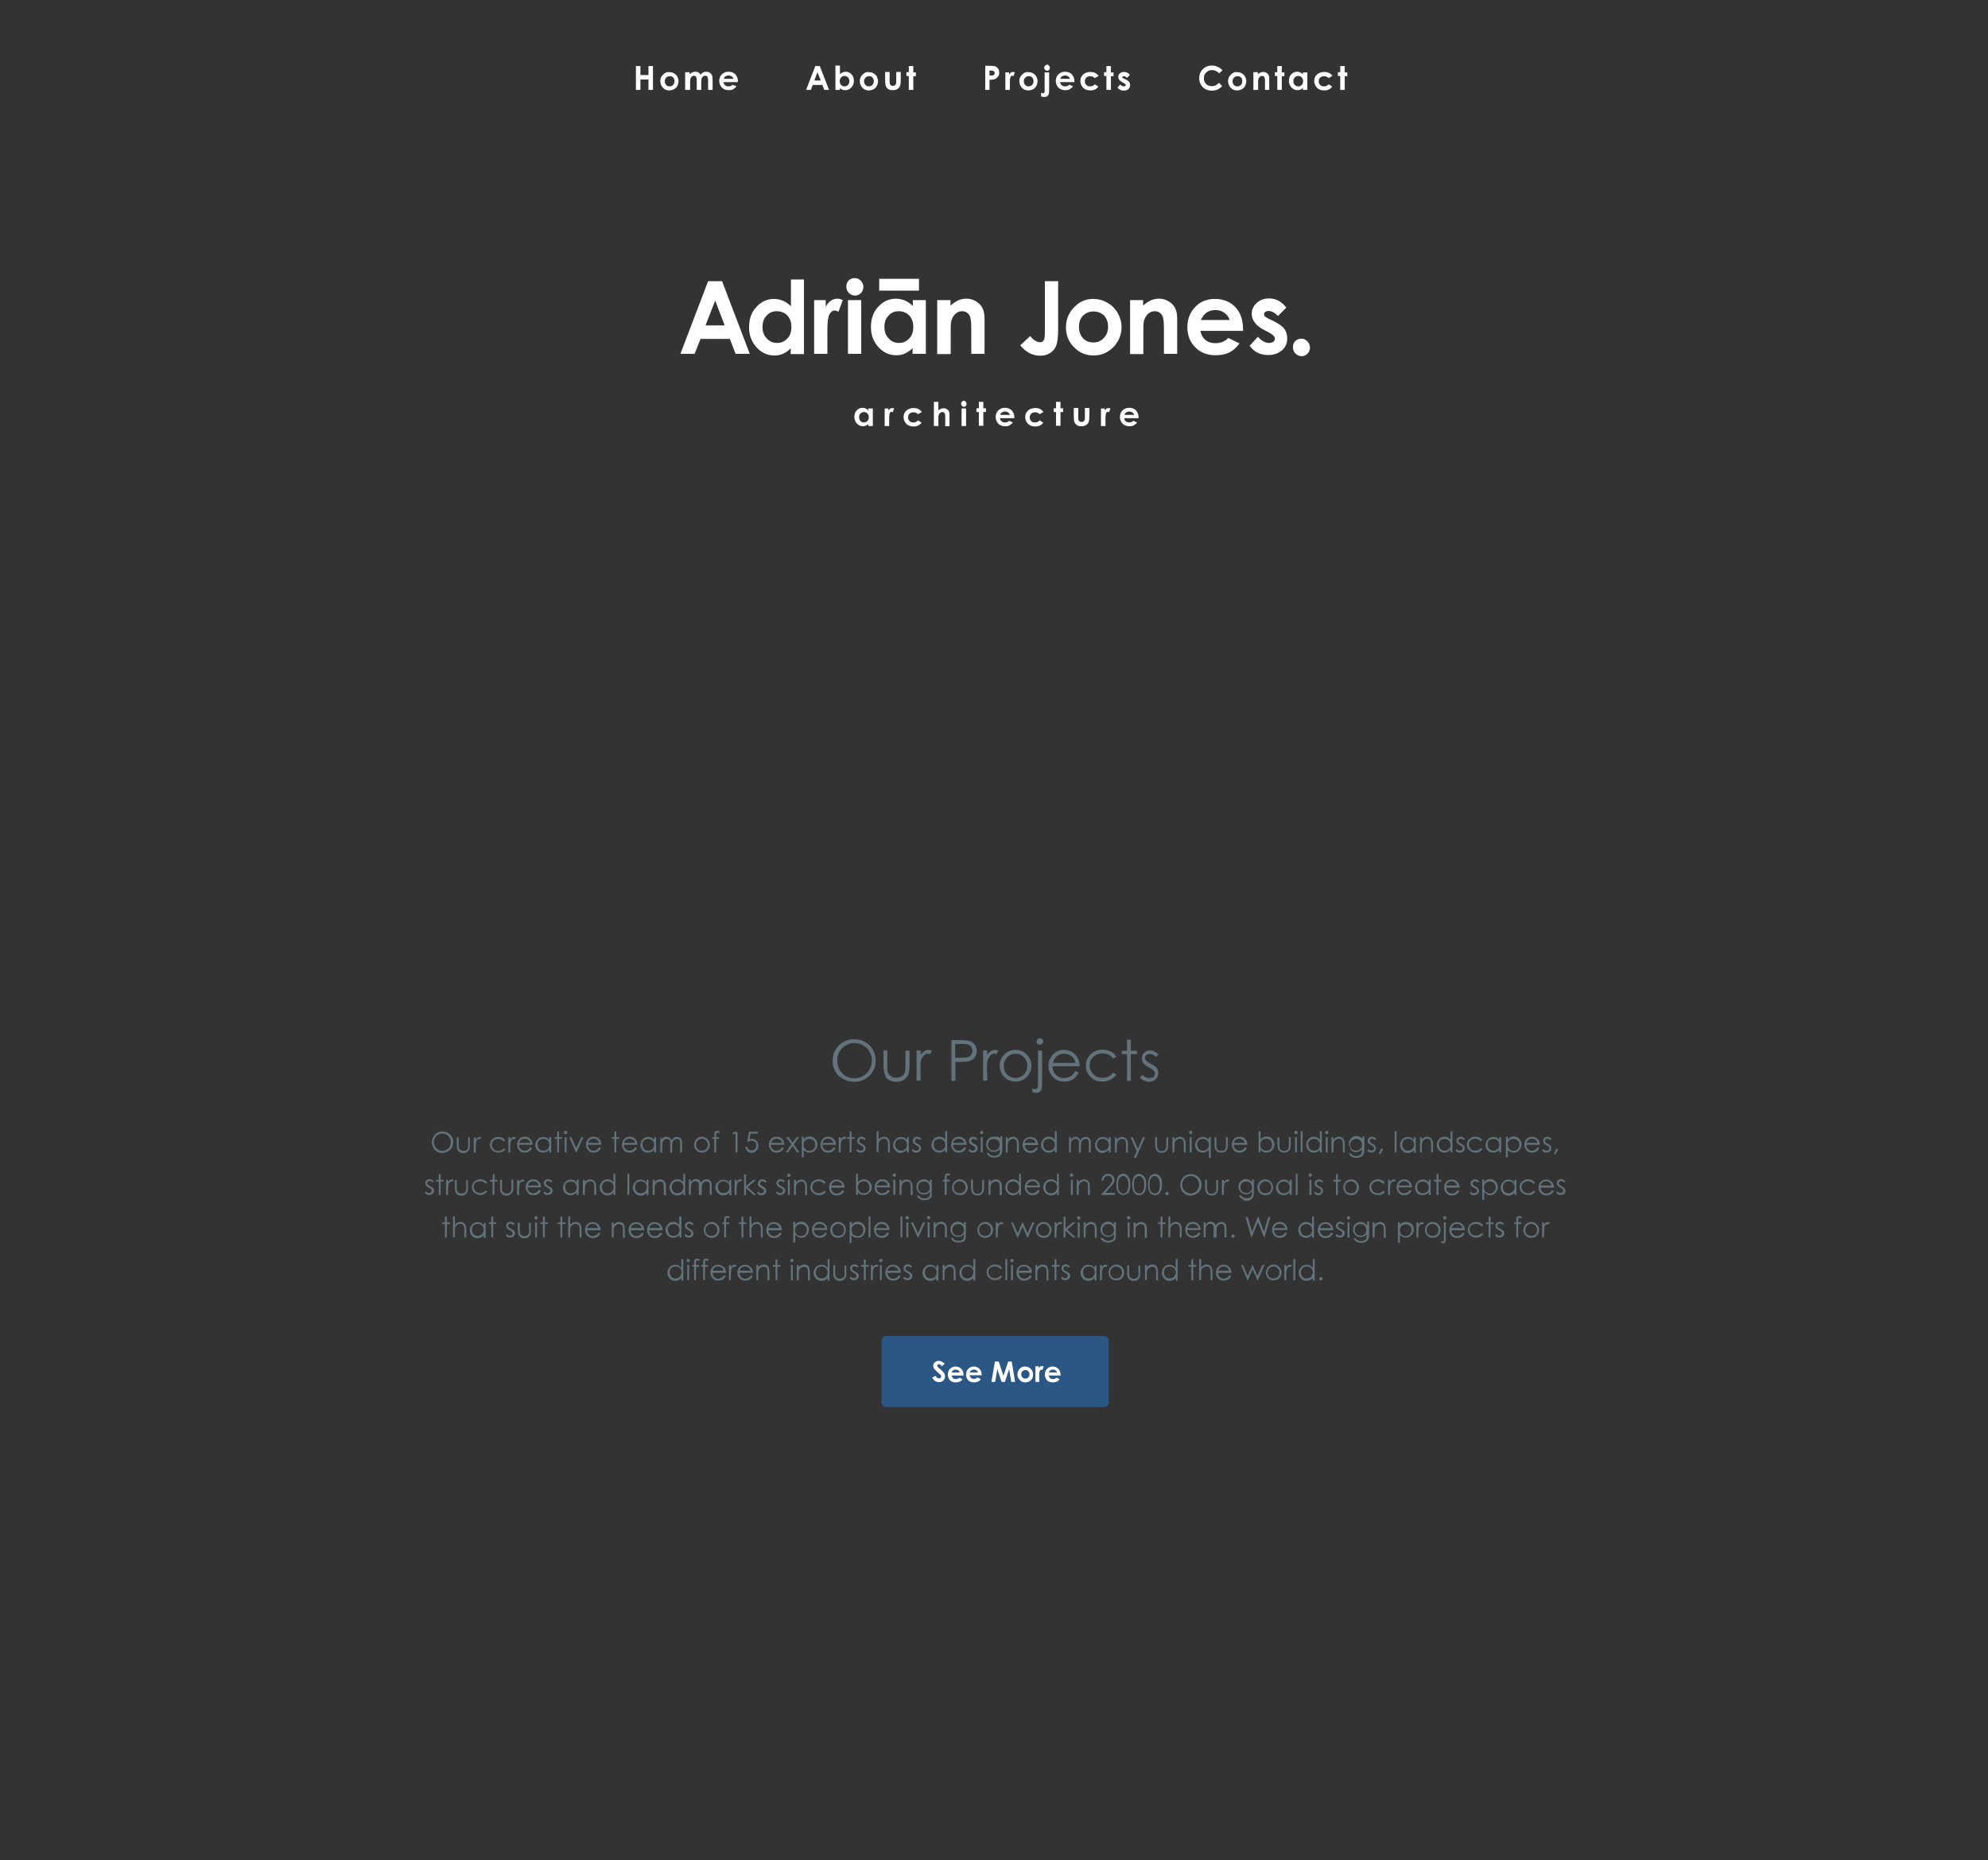 <svg id="Layer_1" xmlns="http://www.w3.org/2000/svg" width="840" height="786" viewBox="0 0 840 786"><rect x="0" y="0" width="840" height="786" fill="#333333" stroke="none"/><style>.st0{fill-rule:evenodd;clip-rule:evenodd;fill:#2B5785;} .st1{fill-rule:evenodd;clip-rule:evenodd;fill:#63737B;} .st2{fill:#FFFFFF;}</style><path class="st0" d="M374.5 564.5h92c1.1 0 2 .9 2 2v26c0 1.1-.9 2-2 2h-92c-1.1 0-2-.9-2-2v-26c0-1.1.9-2 2-2z"/><path class="st1" d="M361 457.1c2.5 0 4.7-.9 6.4-2.6 1.8-1.8 2.6-3.9 2.6-6.4 0-2.5-.9-4.7-2.6-6.4-1.8-1.7-3.9-2.6-6.6-2.6-1.6 0-3.1.4-4.5 1.2-1.4.8-2.5 1.9-3.3 3.3-.8 1.4-1.2 2.9-1.2 4.6 0 2.5.9 4.6 2.6 6.4 1.9 1.6 4.1 2.5 6.6 2.5zm-6.3-12.7c.6-1.1 1.5-2 2.7-2.7 1.1-.7 2.4-1 3.6-1 1.3 0 2.5.3 3.7 1 1.2.7 2.1 1.5 2.7 2.7.6 1.1 1 2.3 1 3.7 0 1.4-.3 2.6-1 3.8-.6 1.1-1.5 2-2.7 2.7-1.1.6-2.4 1-3.7 1-2 0-3.7-.7-5.1-2.1-1.4-1.4-2.1-3.1-2.1-5.2-.1-1.5.2-2.8.9-3.9zm20.9 11.9c.8.5 1.9.8 3.1.8 1.2 0 2.3-.3 3.1-.8.8-.5 1.4-1.2 1.9-2.1.4-.9.6-2.2.6-4v-6.3h-1.7v6c0 1.6-.1 2.6-.2 3.1-.2.7-.7 1.3-1.3 1.7-.6.4-1.4.7-2.3.7-.9 0-1.7-.2-2.4-.7-.7-.5-1.1-1.1-1.3-1.9-.2-.5-.2-1.5-.2-3v-6h-1.6v6.1c0 1.8.2 3.2.6 4.1.2 1.1.8 1.8 1.7 2.3zm13.3-3.9c0-2.2.1-3.7.3-4.4.3-.9.7-1.6 1.2-2.1.5-.4 1-.7 1.6-.7.2 0 .5.1.9.2l.9-1.4c-.5-.3-1-.4-1.5-.4-.6 0-1.2.2-1.7.5-.6.4-1.1.9-1.6 1.6v-1.9h-1.7v12.8h1.7v-4.2zm14.8-3.7h1.2c2.1 0 3.6-.1 4.4-.3 1.1-.3 1.9-.8 2.5-1.5.6-.7.9-1.7.9-2.8 0-1.1-.3-2.1-.9-2.8-.6-.8-1.4-1.3-2.4-1.5-.7-.2-2-.3-4-.3H402v17.2h1.7v-8zm0-7.6h3c1.2 0 2 .1 2.5.3.5.2.9.5 1.2 1 .3.5.5 1 .5 1.6 0 .6-.2 1.1-.5 1.6s-.7.8-1.3 1c-.5.2-1.4.3-2.6.3h-2.9v-5.8zm13.3 11.3c0-2.2.1-3.7.3-4.4.3-.9.7-1.6 1.2-2.1.5-.4 1-.7 1.6-.7.2 0 .5.1.9.2l.9-1.4c-.5-.3-1-.4-1.5-.4-.6 0-1.2.2-1.7.5-.6.4-1.1.9-1.6 1.6v-1.9h-1.7v12.8h1.7v-4.2zm16.9 2.6c1.2-1.3 1.9-2.9 1.9-4.7 0-1.8-.6-3.3-1.8-4.6-1.3-1.4-2.9-2.1-4.9-2.1-2 0-3.6.7-4.9 2.1-1.2 1.3-1.8 2.8-1.8 4.6 0 1.8.6 3.3 1.9 4.7 1.2 1.3 2.8 2 4.8 2s3.5-.7 4.8-2zm-7.3-.2c-.8-.4-1.4-1-1.8-1.8-.4-.8-.7-1.7-.7-2.6 0-1.4.5-2.6 1.5-3.7 1-1 2.2-1.5 3.5-1.5 1.4 0 2.5.5 3.5 1.5s1.5 2.2 1.5 3.7c0 .9-.2 1.8-.7 2.6-.4.8-1.1 1.4-1.8 1.8-.8.4-1.6.7-2.5.7-.9 0-1.7-.3-2.5-.7zm13.1 6.1c.4-.5.6-1.3.6-2.3v-14.7h-1.7v14.2c0 .7-.1 1.2-.2 1.5-.2.4-.6.6-1 .6s-.7-.1-1.2-.3v1.5c.7.3 1.3.4 1.9.4.6-.1 1.2-.4 1.6-.9zm-.3-19.5c.4 0 .7-.1 1-.4.3-.3.4-.6.4-.9 0-.4-.1-.7-.4-1-.3-.3-.6-.4-1-.4s-.7.1-1 .4c-.3.3-.4.6-.4 1s.1.7.4.9c.3.3.6.4 1 .4zm10.3 15.6c.9 0 1.8-.1 2.5-.4.7-.3 1.4-.7 2-1.2.6-.5 1.1-1.3 1.6-2.2l-1.4-.7c-.5.8-1 1.4-1.4 1.8-.4.4-1 .7-1.6.9-.6.2-1.2.3-1.9.3-1.3 0-2.5-.5-3.4-1.4-.9-.9-1.4-2.2-1.4-3.6h11.5c0-1.7-.5-3.2-1.4-4.4-1.3-1.6-3-2.5-5.2-2.5-2.1 0-3.8.8-5.1 2.4-1 1.3-1.5 2.7-1.5 4.3 0 1.7.6 3.3 1.8 4.6 1.2 1.4 2.8 2.1 4.9 2.1zm-3.3-10.6c.9-.8 2-1.2 3.2-1.2.8 0 1.5.2 2.2.5.7.3 1.2.7 1.7 1.3.4.5.7 1.2 1 2.1H445c.2-1.2.7-2.1 1.4-2.7zm19.3 10.6c1.3 0 2.5-.3 3.5-.8s1.8-1.2 2.5-2.1l-1.3-.9c-1.2 1.5-2.7 2.2-4.6 2.2-1 0-1.9-.2-2.8-.7-.8-.5-1.5-1.1-1.9-1.9-.5-.8-.7-1.7-.7-2.6 0-1.4.5-2.6 1.5-3.6s2.3-1.5 3.9-1.5c1.9 0 3.5.7 4.6 2.2l1.3-.8c-.4-.6-.8-1.2-1.4-1.6-.5-.4-1.2-.8-2-1-.8-.3-1.6-.4-2.4-.4-1.3 0-2.6.3-3.6.9-1.1.6-1.9 1.4-2.6 2.5-.6 1.1-.9 2.2-.9 3.4 0 1.8.7 3.4 2 4.7 1.2 1.4 2.8 2 4.9 2zm10.5-.3h1.6v-11.3h2.6V444h-2.6v-4.7h-1.6v4.7H474v1.4h2.2v11.3zm9.2-1.2c-.9 0-1.8-.5-2.7-1.4l-1 1.2c.4.6 1 1 1.7 1.3.7.3 1.4.5 2.1.5 1.1 0 2-.4 2.8-1.1.7-.7 1.1-1.6 1.1-2.7 0-.7-.2-1.4-.6-2-.4-.6-1.3-1.2-2.5-1.8-1-.5-1.7-1-2-1.3-.3-.4-.5-.8-.5-1.2 0-.5.2-.9.6-1.2.4-.4.8-.5 1.4-.5.8 0 1.7.4 2.6 1.3l1.1-1.1c-1.2-1.1-2.4-1.7-3.5-1.7-1 0-1.8.3-2.5 1-.7.6-1 1.4-1 2.4 0 .7.2 1.4.6 2 .4.6 1.2 1.2 2.3 1.8 1.1.5 1.8 1 2.1 1.4.3.4.5.8.5 1.3 0 .6-.2 1.1-.7 1.5-.7 0-1.2.3-1.9.3zm-295.2 30.3c.9-.9 1.3-1.9 1.3-3.2 0-1.3-.4-2.3-1.3-3.2-.9-.9-2-1.3-3.3-1.3-.8 0-1.6.2-2.2.6-.7.4-1.2 1-1.6 1.7-.4.7-.6 1.5-.6 2.3 0 1.2.4 2.3 1.3 3.2.9.9 2 1.3 3.2 1.3 1.3-.1 2.4-.6 3.2-1.4zm-5.8-.6c-.7-.7-1.1-1.6-1.1-2.6 0-.7.2-1.3.5-1.9.3-.6.8-1 1.3-1.3.6-.3 1.2-.5 1.8-.5.6 0 1.3.2 1.8.5.6.3 1 .8 1.3 1.3.3.6.5 1.2.5 1.9s-.2 1.3-.5 1.9c-.3.6-.8 1-1.3 1.3-.6.3-1.2.5-1.9.5-.8-.1-1.7-.4-2.4-1.1zm14.2-4.7h-.8v3c0 .8 0 1.3-.1 1.6-.1.4-.3.6-.7.9-.3.2-.7.3-1.2.3s-.9-.1-1.2-.3c-.3-.2-.6-.5-.7-.9-.1-.3-.1-.8-.1-1.5v-3h-.8v3.1c0 .9.1 1.6.3 2 .2.5.5.8.9 1.1.4.3.9.4 1.6.4s1.1-.1 1.5-.4c.4-.3.7-.6.9-1 .2-.4.3-1.1.3-2v-3.3zm2.4 4.2c0-1.1.1-1.8.2-2.2.1-.5.3-.8.6-1 .3-.2.5-.3.8-.3.1 0 .3 0 .4.1l.4-.7c-.3-.1-.5-.2-.7-.2-.3 0-.6.1-.9.3-.3.2-.5.5-.8.8v-.9h-.8v6.4h.8v-2.3zm12.6.9l-.7-.4c-.6.7-1.4 1.1-2.3 1.1-.5 0-1-.1-1.4-.3-.4-.2-.7-.5-1-1-.2-.4-.4-.8-.4-1.3 0-.7.3-1.3.8-1.8s1.2-.7 1.9-.7c1 0 1.7.4 2.3 1.1l.7-.4c-.2-.3-.4-.6-.7-.8-.3-.2-.6-.4-1-.5-.4-.1-.8-.2-1.2-.2-.7 0-1.3.1-1.8.4-.5.3-1 .7-1.3 1.2-.3.5-.5 1.1-.5 1.7 0 .9.3 1.7 1 2.3.7.6 1.5 1 2.5 1 .7 0 1.2-.1 1.8-.4.5-.2.9-.6 1.3-1zm2.8-5c-.3.2-.5.5-.8.8v-.9h-.8v6.4h.8v-2.2c0-1.1.1-1.8.2-2.2.1-.5.3-.8.6-1 .3-.2.5-.3.8-.3.1 0 .3 0 .4.1l.4-.7c-.3-.1-.5-.2-.7-.2-.3-.1-.6 0-.9.2zm5.3 6.4c.5 0 .9-.1 1.3-.2s.7-.4 1-.6.6-.6.8-1.1l-.7-.4c-.3.4-.5.7-.7.9-.2.2-.5.3-.8.4s-.6.2-.9.2c-.7 0-1.2-.2-1.7-.7-.5-.5-.7-1.1-.7-1.8h5.7c0-.9-.2-1.6-.7-2.2-.6-.8-1.5-1.2-2.6-1.2s-1.9.4-2.5 1.2c-.5.6-.7 1.4-.7 2.2 0 .9.3 1.6.9 2.3.4.7 1.3 1 2.3 1zm-1.6-5.3c.4-.4 1-.6 1.6-.6.4 0 .7.1 1.1.2.3.2.6.4.8.6.2.3.4.6.5 1h-4.8c.2-.5.4-.9.8-1.2zm9.4 5.3c.5 0 1-.1 1.4-.3.4-.2.8-.5 1.2-.9v1.1h.8v-6.4h-.9v1.2c-.3-.4-.7-.8-1.1-1-.4-.2-.9-.3-1.4-.3-.9 0-1.7.3-2.3 1-.6.7-1 1.4-1 2.4 0 .9.3 1.7 1 2.4.6.5 1.4.8 2.3.8zm-2.1-4.6c.2-.4.5-.7.9-.9.4-.2.8-.3 1.3-.3.7 0 1.3.2 1.8.7.5.5.7 1.1.7 1.8 0 .5-.1.9-.3 1.3-.2.4-.5.7-.9.9-.4.2-.8.3-1.3.3-.4 0-.9-.1-1.2-.3-.4-.2-.7-.5-.9-1-.2-.4-.3-.8-.3-1.3-.2-.4-.1-.8.2-1.2zm8.8 4.5v-5.7h1.3v-.7h-1.3v-2.4h-.8v2.4h-1.1v.7h1.1v5.7h.8zm2.4 0h.8v-6.4h-.8v6.4zm.4-7.7c.2 0 .3-.1.5-.2.1-.1.2-.3.2-.5s-.1-.3-.2-.5c-.1-.1-.3-.2-.5-.2s-.3.1-.5.2-.2.3-.2.5.1.3.2.5c.2.1.4.2.5.2zm4.6 7.7l2.9-6.4h-.9l-2.1 4.6-2.1-4.6h-.9l2.9 6.4h.2zm7.2.1c.5 0 .9-.1 1.3-.2s.7-.4 1-.6c.3-.3.6-.6.8-1.1l-.7-.4c-.3.4-.5.7-.7.9-.2.2-.5.3-.8.4-.3.1-.6.2-.9.2-.7 0-1.2-.2-1.7-.7-.5-.5-.7-1.1-.7-1.8h5.7c0-.9-.2-1.6-.7-2.2-.6-.8-1.5-1.2-2.6-1.2s-1.9.4-2.5 1.2c-.5.6-.7 1.4-.7 2.2 0 .9.3 1.6.9 2.3.5.7 1.3 1 2.3 1zm-1.6-5.3c.4-.4 1-.6 1.6-.6.4 0 .7.1 1.1.2.3.2.6.4.8.6.2.3.4.6.5 1h-4.8c.2-.5.4-.9.8-1.2zm10.4 5.2h.8v-5.7h1.3v-.7h-1.3v-2.4h-.8v2.4h-1.1v.7h1.1v5.7zm6.4.1c.5 0 .9-.1 1.3-.2s.7-.4 1-.6c.3-.3.6-.6.8-1.1l-.7-.4c-.3.4-.5.7-.7.9-.2.2-.5.3-.8.4-.3.1-.6.2-.9.2-.7 0-1.2-.2-1.7-.7-.5-.5-.7-1.1-.7-1.8h5.7c0-.9-.2-1.6-.7-2.2-.6-.8-1.5-1.2-2.6-1.2s-1.9.4-2.5 1.2c-.5.6-.7 1.4-.7 2.2 0 .9.3 1.6.9 2.3.4.7 1.3 1 2.3 1zm-1.6-5.3c.4-.4 1-.6 1.6-.6.4 0 .7.1 1.1.2.3.2.6.4.8.6.2.3.4.6.5 1h-4.8c.2-.5.4-.9.8-1.2zm9.4 5.3c.5 0 1-.1 1.4-.3.4-.2.8-.5 1.2-.9v1.1h.8v-6.4h-.8v1.2c-.3-.4-.7-.8-1.1-1-.4-.2-.9-.3-1.4-.3-.9 0-1.7.3-2.3 1-.6.7-1 1.4-1 2.4 0 .9.3 1.7 1 2.4.5.5 1.3.8 2.2.8zm-2.1-4.6c.2-.4.5-.7.9-.9.4-.2.8-.3 1.3-.3.7 0 1.3.2 1.8.7.5.5.7 1.1.7 1.8 0 .5-.1.9-.3 1.3-.2.4-.5.7-.9.9-.4.2-.8.3-1.3.3-.4 0-.9-.1-1.2-.3-.4-.2-.7-.5-.9-1-.2-.4-.3-.8-.3-1.3-.2-.4 0-.8.2-1.2zm8.1 1.8c0-.8.1-1.4.2-1.8.2-.4.4-.7.7-.9.3-.2.7-.3 1.1-.3.3 0 .6.1.8.2.2.2.4.4.5.7.1.3.1.8.1 1.6v3.3h.8v-2.5c0-.9.1-1.6.2-2 .2-.4.4-.7.7-.9.3-.2.7-.4 1.1-.4.3 0 .6.1.8.2.2.2.4.4.5.6.1.3.1.7.1 1.4v3.5h.8v-3.5c0-.8-.1-1.4-.2-1.8-.2-.4-.4-.7-.8-.9-.3-.2-.7-.3-1.2-.3s-.9.1-1.3.4c-.4.3-.8.6-1 1.1-.1-.4-.3-.7-.5-.9-.2-.2-.4-.4-.7-.5s-.6-.2-.9-.2c-.5 0-.9.1-1.3.4-.3.2-.6.5-.9.9v-1.1h-.4v6.4h.8v-2.7zm16.8 2.8c1 0 1.8-.3 2.4-1 .6-.7.9-1.4.9-2.3 0-.9-.3-1.7-.9-2.3-.6-.7-1.5-1.1-2.4-1.1-1 0-1.8.4-2.4 1.1-.6.6-.9 1.4-.9 2.3 0 .9.3 1.7.9 2.3.6.7 1.4 1 2.4 1zm-1.8-5.1c.5-.5 1.1-.8 1.8-.8s1.3.3 1.8.8.7 1.1.7 1.8c0 .5-.1.9-.3 1.3-.2.4-.5.7-.9.9-.4.2-.8.3-1.3.3s-.9-.1-1.3-.3-.7-.5-.9-.9c-.2-.4-.3-.8-.3-1.3 0-.7.2-1.3.7-1.8zm7 5h.8v-5.7h1.3v-.7h-1.3v-.9-.7s.1-.2.2-.2c.1-.1.2-.1.4-.1s.5.1.8.2v-.8c-.4-.1-.7-.2-1-.2-.3 0-.5.1-.7.2-.2.1-.3.3-.4.5-.1.2-.1.5-.1 1v1h-.8v.7h.8v5.7zm8.9 0h.9v-8.6h-1.7l-.5.8h1.4v7.8zm6.7.2c.6 0 1.1-.1 1.5-.4.4-.3.8-.6 1.1-1.1.3-.5.4-1 .4-1.6 0-.8-.3-1.5-.8-2s-1.2-.8-1.9-.8c-.3 0-.6.1-1 .2l.4-2.4h3.1v-.8h-3.7l-.8 4.3c.7-.3 1.3-.5 1.8-.5.6 0 1.1.2 1.5.5.4.4.6.8.6 1.4 0 .6-.2 1.2-.6 1.6-.4.4-.9.6-1.5.6-.3 0-.6-.1-.8-.2-.3-.1-.5-.3-.6-.5-.2-.2-.3-.5-.3-.8h-.9c.1.7.4 1.2.9 1.7.3.6.9.8 1.6.8zm10.7-.1c.5 0 .9-.1 1.3-.2s.7-.4 1-.6c.3-.3.6-.6.8-1.1l-.7-.4c-.3.4-.5.7-.7.9-.2.2-.5.3-.8.4-.3.1-.6.2-.9.2-.7 0-1.2-.2-1.7-.7-.5-.5-.7-1.1-.7-1.8h5.7c0-.9-.2-1.6-.7-2.2-.6-.8-1.5-1.2-2.6-1.2s-1.9.4-2.5 1.2c-.5.6-.7 1.4-.7 2.2 0 .9.3 1.6.9 2.3.5.7 1.3 1 2.3 1zm-1.6-5.3c.4-.4 1-.6 1.6-.6.4 0 .7.1 1.1.2.3.2.6.4.8.6.2.3.4.6.5 1h-4.8c.2-.5.5-.9.8-1.2zm6.5 5.2l1.9-2.7 1.9 2.7h1l-2.4-3.4 2.2-3h-1l-1.7 2.3-1.7-2.3h-1l2.2 3-2.4 3.4h1zm6.5-1.1c.3.4.7.7 1.2.9.4.2.9.3 1.4.3.9 0 1.7-.3 2.3-1 .6-.7 1-1.5 1-2.4 0-.9-.3-1.7-1-2.4s-1.4-1-2.3-1c-.5 0-1 .1-1.4.3-.4.2-.8.6-1.1 1v-1.2h-.8v8.7h.8v-3.2zm.7-3.9c.5-.5 1.1-.7 1.8-.7.5 0 .9.1 1.3.3.4.2.7.5.9.9.2.4.3.8.3 1.3 0 .4-.1.9-.3 1.3-.2.4-.5.7-.9 1-.4.2-.8.3-1.2.3-.4 0-.9-.1-1.3-.3s-.7-.5-.9-.9c-.2-.4-.3-.8-.3-1.3-.1-.8.1-1.5.6-1.9zm9.7 5.1c.5 0 .9-.1 1.3-.2s.7-.4 1-.6c.3-.3.6-.6.8-1.1l-.7-.4c-.3.4-.5.7-.7.9-.2.2-.5.3-.8.4s-.6.2-.9.2c-.7 0-1.2-.2-1.7-.7-.5-.5-.7-1.1-.7-1.8h5.7c0-.9-.2-1.6-.7-2.2-.6-.8-1.5-1.2-2.6-1.2s-1.9.4-2.5 1.2c-.5.6-.7 1.4-.7 2.2 0 .9.3 1.6.9 2.3.4.7 1.3 1 2.3 1zm-1.7-5.3c.4-.4 1-.6 1.6-.6.4 0 .7.1 1.1.2.3.2.6.4.8.6.2.3.4.6.5 1h-4.8c.3-.5.5-.9.8-1.2zm9.4-1.2c-.3-.1-.5-.2-.7-.2-.3 0-.6.1-.9.3-.3.2-.5.5-.8.8v-.9h-.8v6.4h.8v-2.2c0-1.1.1-1.8.2-2.2.1-.5.3-.8.6-1 .3-.2.5-.3.8-.3.1 0 .3 0 .4.1l.4-.8zm1.4 6.4h.8v-5.7h1.3v-.7h-1.3v-2.4h-.8v2.4h-1.1v.7h1.1v5.7zm4.6-.7c-.5 0-.9-.2-1.3-.7l-.5.6c.2.3.5.5.8.7.3.2.7.2 1.1.2.6 0 1-.2 1.4-.5.4-.4.6-.8.6-1.3 0-.4-.1-.7-.3-1-.2-.3-.6-.6-1.2-.9-.5-.3-.8-.5-1-.7-.2-.2-.2-.4-.2-.6 0-.2.1-.4.3-.6.2-.2.4-.3.7-.3.4 0 .8.2 1.3.6l.5-.5c-.6-.6-1.2-.9-1.8-.9-.5 0-.9.2-1.3.5-.3.3-.5.7-.5 1.2 0 .4.1.7.3 1 .2.3.6.6 1.2.9.5.3.9.5 1 .7.2.2.2.4.2.6 0 .3-.1.5-.3.7-.4.2-.7.3-1 .3zm7.6-1.7c0-.8 0-1.4.1-1.7.1-.5.4-.9.8-1.2.4-.3.8-.5 1.3-.5.4 0 .8.1 1.1.3.3.2.5.5.6 1 .1.2.1.7.1 1.5v3h.8v-3.3c0-.9-.1-1.5-.3-1.9-.2-.4-.4-.7-.8-1-.4-.2-.8-.4-1.3-.4s-.9.1-1.3.3c-.4.2-.8.5-1.1 1V478h-.8v8.8h.8v-2.3zm10.8 2.2c.4-.2.8-.5 1.2-.9v1.1h.8v-6.4h-.8v1.2c-.3-.4-.7-.8-1.1-1-.4-.2-.9-.3-1.4-.3-.9 0-1.7.3-2.3 1-.6.7-1 1.4-1 2.4 0 .9.3 1.7 1 2.4.6.7 1.4 1 2.3 1 .4-.2.9-.3 1.3-.5zm-3.5-1.7c-.2-.4-.3-.8-.3-1.3s.1-.9.3-1.3c.2-.4.5-.7.9-.9.4-.2.8-.3 1.3-.3.7 0 1.3.2 1.8.7.5.5.7 1.1.7 1.8 0 .5-.1.9-.3 1.3-.2.4-.5.7-.9.9-.4.2-.8.3-1.3.3-.4 0-.9-.1-1.2-.3-.4-.2-.7-.5-1-.9zm8.6 1.2c-.5 0-.9-.2-1.3-.7l-.5.6c.2.3.5.5.8.7.3.2.7.2 1.1.2.6 0 1-.2 1.4-.5.4-.4.6-.8.6-1.3 0-.4-.1-.7-.3-1-.2-.3-.6-.6-1.2-.9-.5-.3-.8-.5-1-.7-.2-.2-.2-.4-.2-.6 0-.2.1-.4.3-.6.2-.2.4-.3.7-.3.4 0 .8.2 1.3.6l.5-.5c-.6-.6-1.2-.9-1.8-.9-.5 0-.9.2-1.3.5-.3.3-.5.7-.5 1.2 0 .4.1.7.3 1 .2.3.6.6 1.2.9.5.3.9.5 1 .7.2.2.2.4.2.6 0 .3-.1.5-.3.7-.4.2-.7.3-1 .3zm7.4-.2c.6.7 1.4 1 2.3 1 .5 0 1-.1 1.4-.3.4-.2.8-.5 1.2-.9v1.1h.8V478h-.8v3.6c-.3-.4-.7-.8-1.1-1-.4-.2-.9-.3-1.4-.3-.9 0-1.7.3-2.3 1-.6.7-1 1.4-1 2.4 0 .9.3 1.7.9 2.3zm.2-3.6c.2-.4.5-.7.9-.9.4-.2.8-.3 1.3-.3.7 0 1.3.2 1.8.7.5.5.7 1.1.7 1.8 0 .5-.1.9-.3 1.3-.2.4-.5.7-.9.9-.4.2-.8.3-1.3.3-.4 0-.9-.1-1.2-.3-.4-.2-.7-.5-.9-1-.2-.4-.3-.8-.3-1.3-.1-.4 0-.8.2-1.2zm10.4 4.6c.5 0 .9-.1 1.3-.2s.7-.4 1-.6c.3-.3.6-.6.8-1.1l-.7-.4c-.3.4-.5.7-.7.9-.2.2-.5.3-.8.4-.3.1-.6.2-.9.2-.7 0-1.2-.2-1.7-.7-.5-.5-.7-1.1-.7-1.8h5.7c0-.9-.2-1.6-.7-2.2-.6-.8-1.5-1.2-2.6-1.2s-1.9.4-2.5 1.2c-.5.6-.7 1.4-.7 2.2 0 .9.3 1.6.9 2.3.4.7 1.2 1 2.3 1zm-1.7-5.3c.4-.4 1-.6 1.6-.6.4 0 .7.1 1.1.2.3.2.6.4.8.6.2.3.4.6.5 1h-4.8c.2-.5.5-.9.8-1.2zm7.8-.6c.4 0 .8.2 1.3.6l.5-.5c-.6-.6-1.2-.9-1.8-.9-.5 0-.9.2-1.3.5-.3.3-.5.7-.5 1.2 0 .4.1.7.3 1 .2.3.6.6 1.2.9.5.3.9.5 1 .7.2.2.2.4.2.6 0 .3-.1.5-.3.7-.2.2-.5.3-.8.3-.5 0-.9-.2-1.3-.7l-.5.6c.2.3.5.5.8.7.3.2.7.2 1.1.2.6 0 1-.2 1.4-.5.4-.4.6-.8.6-1.3 0-.4-.1-.7-.3-1-.2-.3-.6-.6-1.2-.9-.5-.3-.8-.5-1-.7-.2-.2-.2-.4-.2-.6 0-.2.1-.4.3-.6.1-.2.3-.3.5-.3zm3.2 5.8h.8v-6.4h-.8v6.4zm.4-7.7c.2 0 .3-.1.5-.2.1-.1.2-.3.2-.5s-.1-.3-.2-.5-.3-.2-.5-.2-.3.1-.5.2c-.1.1-.2.3-.2.5s.1.3.2.5c.2.1.3.2.5.2zm5.1 1.1c-.6 0-1.1.1-1.6.4-.5.3-.9.7-1.2 1.2-.3.5-.4 1.1-.4 1.6 0 .6.1 1.1.4 1.6s.7.9 1.2 1.2c.5.3 1.1.4 1.7.4.5 0 1-.1 1.4-.3.4-.2.8-.5 1.1-.9v.3c0 .7-.1 1.2-.2 1.5-.2.3-.4.6-.8.8-.4.2-.9.3-1.4.3-.6 0-1-.1-1.4-.3-.4-.2-.7-.5-.9-.9h-.9c.2.5.5.9.8 1.1.3.3.6.5 1.1.6.4.2.9.2 1.5.2.7 0 1.4-.2 1.9-.5s.9-.8 1.1-1.4c.2-.4.2-1.1.2-2v-5.1h-.8v1.1c-.4-.5-.8-.8-1.2-1-.7.2-1.1.1-1.6.1zm2.2 2c.2.4.3.8.3 1.3 0 .7-.2 1.3-.7 1.8-.5.5-1.1.7-1.8.7s-1.4-.2-1.8-.7c-.5-.5-.7-1-.7-1.7 0-.5.1-.9.3-1.3.2-.4.5-.7.9-.9.4-.2.8-.3 1.3-.3.4 0 .9.1 1.2.3.5.2.8.5 1 .8zm8.4 4.6v-3.3c0-.9-.1-1.5-.3-1.9-.2-.4-.4-.7-.8-1-.4-.2-.8-.4-1.3-.4s-.9.1-1.3.3c-.4.2-.8.5-1.1 1v-1.1h-.7v6.4h.8v-2.3c0-.8 0-1.4.1-1.7.1-.5.4-.9.8-1.2.4-.3.8-.5 1.3-.5.4 0 .8.1 1.1.3.3.2.5.5.5 1 .1.2.1.7.1 1.5v3h.8zm7.4-5.3c-.6-.8-1.5-1.2-2.6-1.2s-1.9.4-2.5 1.2c-.5.6-.7 1.4-.7 2.2 0 .9.3 1.6.9 2.3.6.7 1.4 1 2.4 1 .5 0 .9-.1 1.3-.2s.7-.4 1-.6c.3-.3.6-.6.8-1.1l-.7-.4c-.3.4-.5.7-.7.9-.2.2-.5.3-.8.4-.3.1-.6.2-.9.2-.7 0-1.2-.2-1.7-.7-.5-.5-.7-1.1-.7-1.8h5.7c-.1-.9-.4-1.7-.8-2.2zm-5 1.4c.2-.6.4-1 .7-1.3.4-.4 1-.6 1.6-.6.4 0 .7.1 1.1.2.3.2.6.4.8.6.2.3.4.6.5 1h-4.7zm7.9 3c.6.7 1.4 1 2.3 1 .5 0 1-.1 1.4-.3.4-.2.8-.5 1.2-.9v1.1h.8V478h-.8v3.6c-.3-.4-.7-.8-1.1-1-.4-.2-.9-.3-1.4-.3-.9 0-1.7.3-2.3 1-.6.7-1 1.4-1 2.4-.1.9.2 1.7.9 2.3zm.2-3.6c.2-.4.5-.7.9-.9.4-.2.8-.3 1.3-.3.7 0 1.3.2 1.8.7.5.5.7 1.1.7 1.8 0 .5-.1.9-.3 1.3-.2.4-.5.7-.9.9-.4.2-.8.3-1.3.3-.4 0-.9-.1-1.2-.3-.4-.2-.7-.5-.9-1-.2-.4-.3-.8-.3-1.3-.1-.4 0-.8.2-1.2zm13.7-2.1c-.5 0-.9.1-1.3.4-.3.2-.6.5-.9.9v-1.1h-.8v6.4h.8v-2.7c0-.8.1-1.4.2-1.8.2-.4.4-.7.7-.9.3-.2.7-.3 1.1-.3.3 0 .6.1.8.2.2.2.4.4.5.7.1.3.1.8.1 1.6v3.3h.8v-2.5c0-.9.1-1.6.2-2 .2-.4.4-.7.7-.9.3-.2.7-.4 1.1-.4.3 0 .6.1.8.2.2.2.4.4.5.6.1.3.1.7.1 1.4v3.5h.8v-3.5c0-.8-.1-1.4-.2-1.8-.2-.4-.4-.7-.8-.9-.3-.2-.7-.3-1.2-.3s-.9.1-1.3.4c-.4.3-.8.6-1 1.1-.1-.4-.3-.7-.5-.9-.2-.2-.4-.4-.7-.5.1-.1-.2-.2-.5-.2zm12.6 6.4c.4-.2.8-.5 1.2-.9v1.1h.8v-6.4h-.8v1.2c-.3-.4-.7-.8-1.1-1-.4-.2-.9-.3-1.4-.3-.9 0-1.7.3-2.3 1-.6.7-1 1.4-1 2.4 0 .9.3 1.7 1 2.4.6.7 1.4 1 2.3 1 .4-.2.9-.3 1.3-.5zm-3.5-1.7c-.2-.4-.3-.8-.3-1.3s.1-.9.3-1.3c.2-.4.5-.7.9-.9.4-.2.8-.3 1.3-.3.7 0 1.3.2 1.8.7.5.5.7 1.1.7 1.8 0 .5-.1.9-.3 1.3-.2.4-.5.7-.9.9-.4.2-.8.3-1.3.3-.4 0-.9-.1-1.2-.3-.5-.2-.8-.5-1-.9zm7.3-4.5v6.4h.8v-2.3c0-.8 0-1.4.1-1.7.1-.5.4-.9.8-1.2.4-.3.8-.5 1.3-.5.4 0 .8.1 1.1.3.3.2.5.5.5 1 .1.2.1.7.1 1.5v3h.8v-3.3c0-.9-.1-1.5-.3-1.9-.2-.4-.4-.7-.8-1-.4-.2-.8-.4-1.3-.4s-.9.1-1.3.3c-.4.2-.8.5-1.1 1v-1.1h-.7zm6.6 0l2.6 5.9-1.2 2.8h.9l3.8-8.7h-.9l-2.1 4.9-2.2-4.9h-.9zM489 485c-.1-.3-.1-.8-.1-1.5v-3h-.8v3.1c0 .9.1 1.6.3 2 .2.5.5.8.9 1.1.4.3.9.4 1.6.4.6 0 1.1-.1 1.5-.4.4-.3.7-.6.9-1 .2-.4.3-1.1.3-2v-3.1h-.8v3c0 .8 0 1.3-.1 1.6-.1.4-.3.6-.7.9-.3.2-.7.3-1.2.3s-.9-.1-1.2-.3c-.3-.4-.5-.8-.6-1.1zm7.3-.5c0-.8 0-1.4.1-1.7.1-.5.4-.9.8-1.2.4-.3.8-.5 1.3-.5.4 0 .8.1 1.1.3.3.2.5.5.5 1 .1.2.1.7.1 1.5v3h.8v-3.3c0-.9-.1-1.5-.3-1.9-.2-.4-.4-.7-.8-1-.4-.2-.8-.4-1.3-.4s-.9.1-1.3.3c-.4.2-.8.5-1.1 1v-1.1h-.8v6.4h.8v-2.4zm6.8-5.3c.2 0 .3-.1.5-.2.1-.1.2-.3.2-.5s-.1-.3-.2-.5-.3-.2-.5-.2-.3.1-.5.2c-.1.1-.2.3-.2.5s.1.3.2.5c.1.1.3.2.5.2zm-.4 7.7h.8v-6.4h-.8v6.4zm5.5.1c.5 0 1-.1 1.4-.3.4-.2.8-.5 1.2-.9v3.4h.8v-8.7h-.8v1.2c-.3-.4-.7-.8-1.1-1-.4-.2-.9-.3-1.4-.3-.9 0-1.7.3-2.3 1-.6.7-1 1.4-1 2.4 0 .9.3 1.7 1 2.4.5.5 1.3.8 2.2.8zm-2.1-4.6c.2-.4.5-.7.9-.9.4-.2.8-.3 1.3-.3.7 0 1.3.2 1.8.7.5.5.7 1.1.7 1.8 0 .5-.1.9-.3 1.3-.2.4-.5.7-.9.9-.4.2-.8.3-1.3.3-.4 0-.9-.1-1.2-.3-.4-.2-.7-.5-.9-1-.2-.4-.3-.8-.3-1.3-.2-.4-.1-.8.2-1.2zm8.4 4.2c.4.3.9.4 1.6.4.6 0 1.1-.1 1.5-.4.4-.3.7-.6.9-1 .2-.4.3-1.1.3-2v-3.1h-.8v3c0 .8 0 1.3-.1 1.6-.1.4-.3.6-.7.9-.3.2-.7.3-1.2.3s-.9-.1-1.2-.3c-.3-.2-.6-.5-.7-.9-.1-.3-.1-.8-.1-1.5v-3h-.8v3.1c0 .9.1 1.6.3 2 .3.3.6.7 1 .9zm9.2.4c.5 0 .9-.1 1.3-.2s.7-.4 1-.6.6-.6.8-1.1l-.7-.4c-.3.4-.5.7-.7.9-.2.2-.5.3-.8.4-.3.1-.6.2-.9.2-.7 0-1.2-.2-1.7-.7-.5-.5-.7-1.1-.7-1.8h5.7c0-.9-.2-1.6-.7-2.2-.6-.8-1.5-1.2-2.6-1.2s-1.9.4-2.5 1.2c-.5.6-.7 1.4-.7 2.2 0 .9.3 1.6.9 2.3.4.7 1.2 1 2.3 1zm-1.7-5.3c.4-.4 1-.6 1.6-.6.4 0 .7.1 1.1.2.3.2.6.4.8.6.2.3.4.6.5 1h-4.8c.3-.5.5-.9.8-1.2zm10.7 4c.3.4.7.8 1.1 1 .4.2.9.3 1.4.3.9 0 1.7-.3 2.3-1 .6-.7 1-1.4 1-2.4 0-.9-.3-1.7-1-2.4-.6-.7-1.4-1-2.3-1-.5 0-1 .1-1.4.3-.4.2-.8.5-1.2.9V478h-.8v8.8h.8v-1.1zm.2-3.4c.2-.4.5-.7.9-.9.4-.2.8-.3 1.3-.3.4 0 .9.1 1.2.3.4.2.7.5.9 1 .2.4.3.8.3 1.3s-.1.9-.3 1.3c-.2.4-.5.7-.9.9-.4.2-.8.3-1.3.3-.7 0-1.3-.2-1.8-.7-.5-.5-.7-1.1-.7-1.9.1-.5.2-.9.4-1.3zm8.2 4.3c.4.3.9.4 1.6.4s1.1-.1 1.5-.4c.4-.3.7-.6.9-1 .2-.4.3-1.1.3-2v-3.1h-.8v3c0 .8 0 1.3-.1 1.6-.1.4-.3.6-.7.9-.3.2-.7.3-1.2.3s-.9-.1-1.2-.3c-.3-.2-.6-.5-.7-.9-.1-.3-.1-.8-.1-1.5v-3h-.8v3.1c0 .9.1 1.6.3 2 .3.3.6.7 1 .9zm6.5-7.4c.2 0 .3-.1.5-.2.1-.1.2-.3.2-.5s-.1-.3-.2-.5-.3-.2-.5-.2-.3.1-.5.2c-.1.1-.2.3-.2.5s.1.3.2.5c.1.1.3.2.5.2zm-.4 7.7h.8v-6.4h-.8v6.4zm3.2-8.9h-.8v8.8h.8V478zm4.7 9c.5 0 1-.1 1.4-.3.4-.2.8-.5 1.2-.9v1.1h.8V478h-.8v3.6c-.3-.4-.7-.8-1.1-1-.4-.2-.9-.3-1.4-.3-.9 0-1.7.3-2.3 1-.6.7-1 1.4-1 2.4 0 .9.3 1.7 1 2.4.5.6 1.3.9 2.2.9zm-2.1-4.6c.2-.4.5-.7.9-.9.4-.2.8-.3 1.3-.3.7 0 1.3.2 1.8.7.5.5.7 1.1.7 1.8 0 .5-.1.9-.3 1.3-.2.4-.5.7-.9.9-.4.2-.8.3-1.3.3-.4 0-.9-.1-1.2-.3-.4-.2-.7-.5-.9-1-.2-.4-.3-.8-.3-1.3-.2-.4-.1-.8.2-1.2zm7.2 4.5h.8v-6.4h-.8v6.4zm.4-7.7c.2 0 .3-.1.5-.2.1-.1.2-.3.2-.5s-.1-.3-.2-.5c-.1-.1-.3-.2-.5-.2s-.3.1-.5.2c-.1.1-.2.3-.2.5s.1.3.2.5c.1.1.3.2.5.2zm2.9 5.3c0-.8 0-1.4.1-1.7.1-.5.4-.9.8-1.2.4-.3.8-.5 1.3-.5.4 0 .8.1 1.1.3.3.2.5.5.5 1 .1.2.1.7.1 1.5v3h.8v-3.3c0-.9-.1-1.5-.3-1.9-.2-.4-.4-.7-.8-1-.4-.2-.8-.4-1.3-.4s-.9.1-1.3.3c-.4.2-.8.5-1.1 1v-1.1h-.8v6.4h.8v-2.4zm7.8 1.9c.5.3 1.1.4 1.7.4.5 0 1-.1 1.4-.3.4-.2.8-.5 1.1-.9v.3c0 .7-.1 1.2-.2 1.5-.2.3-.4.6-.8.8-.4.2-.9.3-1.4.3-.6 0-1-.1-1.4-.3-.4-.2-.7-.5-.9-.9h-.9c.2.5.5.9.8 1.1.3.3.6.5 1.1.6.4.2.9.2 1.5.2.7 0 1.4-.2 1.9-.5s.9-.8 1.1-1.4c.2-.4.2-1.1.2-2v-5.1h-.8v1.1c-.4-.5-.8-.8-1.2-1-.4-.2-.9-.3-1.3-.3-.6 0-1.1.1-1.6.4-.5.3-.9.7-1.2 1.2-.3.5-.4 1.1-.4 1.6 0 .6.1 1.1.4 1.6s.4 1.3.9 1.6zm-.4-4c.2-.4.5-.7.9-.9.4-.2.8-.3 1.3-.3.4 0 .9.1 1.2.3.4.2.7.5.9.9.2.4.3.8.3 1.3 0 .7-.2 1.3-.7 1.8-.5.5-1.1.7-1.8.7s-1.4-.2-1.8-.7c-.5-.5-.7-1-.7-1.7 0-.6.1-1 .4-1.4zm9.9 4.1c.4-.4.6-.8.6-1.3 0-.4-.1-.7-.3-1-.2-.3-.6-.6-1.2-.9-.5-.3-.8-.5-1-.7-.2-.2-.2-.4-.2-.6 0-.2.1-.4.3-.6.2-.2.4-.3.7-.3.4 0 .8.2 1.3.6l.5-.5c-.6-.6-1.2-.9-1.8-.9-.5 0-.9.2-1.3.5-.3.3-.5.7-.5 1.2 0 .4.1.7.3 1s.6.6 1.2.9c.5.3.9.5 1 .7.2.2.2.4.2.6 0 .3-.1.5-.3.7-.2.2-.5.3-.8.3-.5 0-.9-.2-1.3-.7l-.5.6c.2.3.5.5.8.7.3.2.7.2 1.1.2.3 0 .8-.2 1.2-.5zm3.6-.9l-.8-.4-1 2.3.6.2 1.2-2.1zm5.7-7.6h-.8v8.8h.8V478zm8.1 8.9v-6.4h-.8v1.2c-.3-.4-.7-.8-1.1-1-.4-.2-.9-.3-1.4-.3-.9 0-1.7.3-2.3 1-.6.7-1 1.4-1 2.4 0 .9.3 1.7 1 2.4.6.7 1.4 1 2.3 1 .5 0 1-.1 1.4-.3.4-.2.8-.5 1.2-.9v1.1h.7zm-1.1-1.9c-.2.4-.5.7-.9.9-.4.2-.8.3-1.3.3-.4 0-.9-.1-1.2-.3-.4-.2-.7-.5-.9-1-.2-.4-.3-.8-.3-1.3s.1-.9.3-1.3c.2-.4.5-.7.9-.9.4-.2.8-.3 1.3-.3.7 0 1.3.2 1.8.7.5.5.7 1.1.7 1.8-.1.6-.2 1-.4 1.4zm3.7-.5c0-.8 0-1.4.1-1.7.1-.5.4-.9.8-1.2.4-.3.8-.5 1.3-.5.4 0 .8.1 1.1.3.3.2.5.5.5 1 .1.2.1.7.1 1.5v3h.8v-3.3c0-.9-.1-1.5-.3-1.9-.2-.4-.4-.7-.8-1-.4-.2-.8-.4-1.3-.4s-.9.1-1.3.3c-.4.2-.8.5-1.1 1v-1.1h-.7v6.4h.8v-2.4zm9.5 2.5c.5 0 1-.1 1.4-.3.4-.2.8-.5 1.2-.9v1.1h.8V478h-.8v3.6c-.3-.4-.7-.8-1.1-1-.4-.2-.9-.3-1.4-.3-.9 0-1.7.3-2.3 1-.6.7-1 1.4-1 2.4 0 .9.3 1.7 1 2.4.5.6 1.3.9 2.2.9zm-2.1-4.6c.2-.4.5-.7.9-.9.4-.2.8-.3 1.3-.3.7 0 1.3.2 1.8.7.5.5.7 1.1.7 1.8 0 .5-.1.9-.3 1.3-.2.4-.5.7-.9.9-.4.2-.8.3-1.3.3-.4 0-.9-.1-1.2-.3-.4-.2-.7-.5-.9-1-.2-.4-.3-.8-.3-1.3-.1-.4 0-.8.2-1.2zm8.6 3.8c-.5 0-.9-.2-1.3-.7l-.5.6c.2.3.5.5.8.7.3.2.7.2 1.1.2.6 0 1-.2 1.4-.5.4-.4.6-.8.6-1.3 0-.4-.1-.7-.3-1-.2-.3-.6-.6-1.2-.9-.5-.3-.8-.5-1-.7-.2-.2-.2-.4-.2-.6 0-.2.1-.4.3-.6.2-.2.4-.3.7-.3.4 0 .8.2 1.3.6l.5-.5c-.6-.6-1.2-.9-1.8-.9-.5 0-.9.2-1.3.5-.3.3-.5.7-.5 1.2 0 .4.1.7.3 1 .2.3.6.6 1.2.9.5.3.9.5 1 .7.2.2.2.4.2.6 0 .3-.1.5-.3.7-.4.2-.7.3-1 .3zm6.6.8c.7 0 1.2-.1 1.8-.4.5-.3.9-.6 1.2-1.1l-.7-.4c-.6.7-1.4 1.1-2.3 1.1-.5 0-1-.1-1.4-.3-.4-.2-.7-.5-1-1-.2-.4-.4-.8-.4-1.3 0-.7.3-1.3.8-1.8s1.2-.7 1.9-.7c1 0 1.7.4 2.3 1.1l.7-.4c-.2-.3-.4-.6-.7-.8-.3-.2-.6-.4-1-.5-.4-.1-.8-.2-1.2-.2-.7 0-1.3.1-1.8.4-.5.3-1 .7-1.3 1.2-.3.5-.5 1.1-.5 1.7 0 .9.3 1.7 1 2.3.8.8 1.6 1.1 2.6 1.1zm7.5 0c.5 0 1-.1 1.4-.3.4-.2.8-.5 1.2-.9v1.1h.8v-6.4h-.8v1.2c-.3-.4-.7-.8-1.1-1-.4-.2-.9-.3-1.4-.3-.9 0-1.7.3-2.3 1-.6.7-1 1.4-1 2.4 0 .9.3 1.7 1 2.4.6.5 1.3.8 2.2.8zm-2.1-4.6c.2-.4.5-.7.9-.9.4-.2.8-.3 1.3-.3.7 0 1.3.2 1.8.7.5.5.7 1.1.7 1.8 0 .5-.1.9-.3 1.3-.2.4-.5.7-.9.9-.4.2-.8.3-1.3.3-.4 0-.9-.1-1.2-.3-.4-.2-.7-.5-.9-1-.2-.4-.3-.8-.3-1.3-.1-.4 0-.8.2-1.2zm8.2 3.4c.3.4.7.7 1.2.9.4.2.9.3 1.4.3.9 0 1.7-.3 2.3-1 .6-.7 1-1.5 1-2.4 0-.9-.3-1.7-1-2.4s-1.4-1-2.3-1c-.5 0-1 .1-1.4.3-.4.2-.8.6-1.1 1v-1.2h-.8v8.7h.8v-3.2zm.7-3.9c.5-.5 1.1-.7 1.8-.7.5 0 .9.1 1.3.3.4.2.7.5.9.9.2.4.3.8.3 1.3 0 .4-.1.9-.3 1.3-.2.4-.5.7-.9 1-.4.2-.8.3-1.2.3-.4 0-.9-.1-1.3-.3-.4-.2-.7-.5-.9-.9-.2-.4-.3-.8-.3-1.3-.2-.8.1-1.5.6-1.9zm9.6 5.1c.5 0 .9-.1 1.3-.2s.7-.4 1-.6c.3-.3.6-.6.8-1.1l-.7-.4c-.3.4-.5.7-.7.9-.2.2-.5.3-.8.4-.3.1-.6.2-.9.2-.7 0-1.2-.2-1.7-.7-.5-.5-.7-1.1-.7-1.8h5.7c0-.9-.2-1.6-.7-2.2-.6-.8-1.5-1.2-2.6-1.2s-1.9.4-2.5 1.2c-.5.6-.7 1.4-.7 2.2 0 .9.3 1.6.9 2.3.5.7 1.3 1 2.3 1zm-1.6-5.3c.4-.4 1-.6 1.6-.6.4 0 .7.1 1.1.2.3.2.6.4.8.6.2.3.4.6.5 1H645c.1-.5.4-.9.7-1.2zm7.7 4.5c-.5 0-.9-.2-1.3-.7l-.5.6c.2.3.5.5.8.7.3.2.7.2 1.1.2.6 0 1-.2 1.4-.5.4-.4.6-.8.6-1.3 0-.4-.1-.7-.3-1-.2-.3-.6-.6-1.2-.9-.5-.3-.8-.5-1-.7-.2-.2-.2-.4-.2-.6 0-.2.1-.4.3-.6.2-.2.4-.3.7-.3.4 0 .8.2 1.3.6l.5-.5c-.6-.6-1.2-.9-1.8-.9-.5 0-.9.2-1.3.5-.3.3-.5.7-.5 1.2 0 .4.1.7.3 1 .2.3.6.6 1.2.9.5.3.9.5 1 .7.2.2.2.4.2.6 0 .3-.1.5-.3.7-.4.2-.7.3-1 .3zm4.2-.9l-1 2.3.6.2 1.2-2.2-.8-.3zm-475.9 15.9c-.5-.3-.8-.5-1-.7-.2-.2-.2-.4-.2-.6 0-.2.1-.4.3-.6.2-.2.4-.3.7-.3.4 0 .8.2 1.3.6l.5-.5c-.6-.6-1.2-.9-1.8-.9-.5 0-.9.2-1.3.5-.3.3-.5.7-.5 1.2 0 .4.1.7.3 1 .2.3.6.6 1.2.9.5.3.9.5 1 .7.2.2.2.4.2.6 0 .3-.1.5-.3.7-.2.2-.5.3-.8.3-.5 0-.9-.2-1.3-.7l-.5.6c.2.3.5.5.8.7.3.2.7.2 1.1.2.6 0 1-.2 1.4-.5.4-.4.6-.8.6-1.3 0-.4-.1-.7-.3-1-.4-.3-.8-.6-1.4-.9zm5.8-2.7h-1.3v-2.4h-.8v2.4h-1.1v.7h1.1v5.7h.8v-5.7h1.3v-.7zm3.5-.2c-.3 0-.6.1-.9.3-.3.2-.5.5-.8.8v-.9h-.8v6.4h.8v-2.2c0-1.1.1-1.8.2-2.2.1-.5.3-.8.6-1 .3-.2.5-.3.8-.3.1 0 .3 0 .4.1l.4-.7c-.3-.2-.5-.3-.7-.3zm6 3.2c0 .8 0 1.3-.1 1.6-.1.4-.3.6-.7.9-.3.2-.7.3-1.2.3s-.9-.1-1.2-.3c-.3-.2-.6-.5-.7-.9-.1-.3-.1-.8-.1-1.5v-3h-.8v3.1c0 .9.1 1.6.3 2 .2.5.5.8.9 1.1.4.3.9.4 1.6.4.6 0 1.1-.1 1.5-.4.4-.3.7-.6.9-1 .2-.4.3-1.1.3-2v-3.1h-.7v2.8zm5.9-2.4c1 0 1.7.4 2.3 1.1l.7-.4c-.2-.3-.4-.6-.7-.8-.3-.2-.6-.4-1-.5-.4-.1-.8-.2-1.2-.2-.7 0-1.3.1-1.8.4-.5.3-1 .7-1.3 1.2-.3.5-.5 1.1-.5 1.7 0 .9.3 1.7 1 2.3.7.6 1.5 1 2.5 1 .7 0 1.2-.1 1.8-.4.5-.3.9-.6 1.2-1.1l-.7-.4c-.6.7-1.4 1.1-2.3 1.1-.5 0-1-.1-1.4-.3-.4-.2-.7-.5-1-1-.2-.4-.4-.8-.4-1.3 0-.7.3-1.3.8-1.8.6-.4 1.2-.6 2-.6zm6.1-3h-.8v2.4H207v.7h1.1v5.7h.8v-5.7h1.3v-.7H209v-2.4zm6.7 8.5c.4-.3.7-.6.9-1 .2-.4.3-1.1.3-2v-3.1h-.8v3c0 .8 0 1.3-.1 1.6-.1.4-.3.6-.7.9-.3.2-.7.3-1.2.3s-.9-.1-1.2-.3c-.3-.2-.6-.5-.7-.9-.1-.3-.1-.8-.1-1.5v-3h-.8v3.1c0 .9.1 1.6.3 2 .2.5.5.8.9 1.1.4.3.9.4 1.6.4s1.2-.3 1.6-.6zm3.6-1.9c0-1.1.1-1.8.2-2.2.1-.5.3-.8.6-1 .3-.2.5-.3.8-.3.1 0 .3 0 .4.1l.4-.7c-.3-.1-.5-.2-.7-.2-.3 0-.6.1-.9.3-.3.2-.5.5-.8.8v-.9h-.8v6.4h.8v-2.3zm8.4 0c-.3.4-.5.7-.7.9-.2.2-.5.3-.8.4-.3.1-.6.2-.9.2-.7 0-1.2-.2-1.7-.7-.5-.5-.7-1.1-.7-1.8h5.7c0-.9-.2-1.6-.7-2.2-.6-.8-1.5-1.2-2.6-1.2s-1.9.4-2.5 1.2c-.5.6-.7 1.4-.7 2.2 0 .9.3 1.6.9 2.3.6.7 1.4 1 2.4 1 .5 0 .9-.1 1.3-.2s.7-.4 1-.6.6-.6.8-1.1l-.8-.4zm-4-3c.4-.4 1-.6 1.6-.6.4 0 .7.1 1.1.2.3.2.6.4.8.6.2.3.4.6.5 1H223c.2-.5.4-.9.7-1.2zm8.1 1.5c-.5-.3-.8-.5-1-.7-.2-.2-.2-.4-.2-.6 0-.2.1-.4.3-.6.2-.2.4-.3.7-.3.4 0 .8.2 1.3.6l.5-.5c-.6-.6-1.2-.9-1.8-.9-.5 0-.9.2-1.3.5-.3.3-.5.7-.5 1.2 0 .4.1.7.3 1 .2.3.6.6 1.2.9.5.3.9.5 1 .7.2.2.2.4.2.6 0 .3-.1.5-.3.7-.2.2-.5.3-.8.3-.5 0-.9-.2-1.3-.7l-.5.6c.2.3.5.5.8.7.3.2.7.2 1.1.2.6 0 1-.2 1.4-.5.4-.4.6-.8.6-1.3 0-.4-.1-.7-.3-1-.4-.3-.8-.6-1.4-.9zm9.3 3.8c.5 0 1-.1 1.4-.3.4-.2.8-.5 1.2-.9v1.1h.8v-6.4h-.8v1.2c-.3-.4-.7-.8-1.1-1-.4-.2-.9-.3-1.4-.3-.9 0-1.7.3-2.3 1-.6.7-1 1.4-1 2.4 0 .9.3 1.7 1 2.4.6.5 1.3.8 2.2.8zm-2.1-4.6c.2-.4.5-.7.9-.9.4-.2.8-.3 1.3-.3.7 0 1.3.2 1.8.7.5.5.7 1.1.7 1.8 0 .5-.1.9-.3 1.3-.2.4-.5.7-.9.9-.4.2-.8.3-1.3.3-.4 0-.9-.1-1.2-.3-.4-.2-.7-.5-.9-1-.2-.4-.3-.8-.3-1.3-.1-.4 0-.8.2-1.2zm8.2 2.1c0-.8 0-1.4.1-1.7.1-.5.4-.9.8-1.2.4-.3.8-.5 1.3-.5.4 0 .8.1 1.1.3.3.2.5.5.5 1 .1.2.1.7.1 1.5v3h.8v-3.3c0-.9-.1-1.5-.3-1.9-.2-.4-.4-.7-.8-1-.4-.2-.8-.4-1.3-.4s-.9.1-1.3.3c-.4.2-.8.5-1.1 1v-1.1h-.8v6.4h.8v-2.4zm12 1.3v1.1h.8V496h-.8v3.6c-.3-.4-.7-.8-1.1-1-.4-.2-.9-.3-1.4-.3-.9 0-1.7.3-2.3 1-.6.7-1 1.4-1 2.4 0 .9.3 1.7 1 2.4.6.7 1.4 1 2.3 1 .5 0 1-.1 1.4-.3.4-.3.8-.6 1.1-1zm-1.2.1c-.4.2-.8.3-1.3.3-.4 0-.9-.1-1.2-.3-.4-.2-.7-.5-.9-1-.2-.4-.3-.8-.3-1.3s.1-.9.3-1.3c.2-.4.5-.7.9-.9.4-.2.8-.3 1.3-.3.7 0 1.3.2 1.8.7.5.5.7 1.1.7 1.8 0 .5-.1.9-.3 1.3-.3.5-.6.8-1 1zm7.9-7.9h-.8v8.8h.8V496zm8.1 8.9v-6.4h-.8v1.2c-.3-.4-.7-.8-1.1-1-.4-.2-.9-.3-1.4-.3-.9 0-1.7.3-2.3 1-.6.7-1 1.4-1 2.4 0 .9.3 1.7 1 2.4.6.7 1.4 1 2.3 1 .5 0 1-.1 1.4-.3.4-.2.8-.5 1.2-.9v1.1h.7zm-1.1-1.9c-.2.4-.5.7-.9.9-.4.2-.8.3-1.3.3-.4 0-.9-.1-1.2-.3-.4-.2-.7-.5-.9-1-.2-.4-.3-.8-.3-1.3s.1-.9.3-1.3c.2-.4.5-.7.9-.9.4-.2.8-.3 1.3-.3.7 0 1.3.2 1.8.7.5.5.7 1.1.7 1.8-.1.6-.2 1-.4 1.4zm8.5 1.9v-3.3c0-.9-.1-1.5-.3-1.9-.2-.4-.4-.7-.8-1-.4-.2-.8-.4-1.3-.4s-.9.1-1.3.3-.8.5-1.1 1v-1.1h-.8v6.4h.8v-2.3c0-.8 0-1.4.1-1.7.1-.5.4-.9.8-1.2.4-.3.8-.5 1.3-.5.4 0 .8.1 1.1.3.3.2.5.5.5 1 .1.2.1.7.1 1.5v3h.9zm8.1 0V496h-.8v3.6c-.3-.4-.7-.8-1.1-1-.4-.2-.9-.3-1.4-.3-.9 0-1.7.3-2.3 1-.6.7-1 1.4-1 2.4 0 .9.3 1.7 1 2.4.6.7 1.4 1 2.3 1 .5 0 1-.1 1.4-.3.4-.2.8-.5 1.2-.9v1.1h.7zm-1.1-1.9c-.2.4-.5.7-.9.9-.4.2-.8.3-1.3.3-.4 0-.9-.1-1.2-.3-.4-.2-.7-.5-.9-1-.2-.4-.3-.8-.3-1.3s.1-.9.3-1.3c.2-.4.5-.7.9-.9.4-.2.8-.3 1.3-.3.7 0 1.3.2 1.8.7.5.5.7 1.1.7 1.8-.1.6-.2 1-.4 1.4zm8.1 1.9v-2.5c0-.9.1-1.6.2-2 .2-.4.4-.7.7-.9.3-.2.7-.4 1.1-.4.3 0 .6.1.8.2.2.2.4.4.5.6.1.3.1.7.1 1.4v3.5h.8v-3.5c0-.8-.1-1.4-.2-1.8-.2-.4-.4-.7-.8-.9-.3-.2-.7-.3-1.2-.3s-.9.1-1.3.4c-.4.3-.8.6-1 1.1-.1-.4-.3-.7-.5-.9-.2-.2-.4-.4-.7-.5s-.6-.2-.9-.2c-.5 0-.9.1-1.3.4-.3.2-.6.5-.9.9v-1.1h-.8v6.4h.8v-2.7c0-.8.1-1.4.2-1.8.2-.4.4-.7.7-.9.3-.2.7-.3 1.1-.3.3 0 .6.1.8.2.2.2.4.4.5.7.1.3.1.8.1 1.6v3.3h1.2zm5.8-3.2c0 .9.3 1.7 1 2.4.6.7 1.4 1 2.3 1 .5 0 1-.1 1.4-.3.4-.2.8-.5 1.2-.9v1.1h.8v-6.4h-.8v1.2c-.3-.4-.7-.8-1.1-1-.4-.2-.9-.3-1.4-.3-.9 0-1.7.3-2.3 1-.8.4-1.1 1.2-1.1 2.2zm2.1-2.3c.4-.2.8-.3 1.3-.3.7 0 1.3.2 1.8.7.5.5.7 1.1.7 1.8 0 .5-.1.9-.3 1.3-.2.4-.5.7-.9.9s-.8.3-1.3.3c-.4 0-.9-.1-1.2-.3-.4-.2-.7-.5-.9-1-.2-.4-.3-.8-.3-1.3s.1-.9.3-1.3c.1-.2.4-.5.8-.8zm8.4-.3c.1 0 .3 0 .4.1l.4-.7c-.3-.1-.5-.2-.7-.2-.3 0-.6.1-.9.3-.3.2-.5.5-.8.8v-.9h-.8v6.4h.8v-2.2c0-1.1.1-1.8.2-2.2.1-.5.3-.8.6-1 .3-.3.6-.4.8-.4zm2.4 2.9l3.2 2.9h1.2l-3.7-3.3 3.5-3h-1.2l-3 2.6v-5h-.8v8.8h.8v-3zm5.2-1c.2.3.6.6 1.2.9.5.3.9.5 1 .7.2.2.2.4.2.6 0 .3-.1.5-.3.7-.2.2-.5.3-.8.3-.5 0-.9-.2-1.3-.7l-.5.6c.2.3.5.5.8.7.3.2.7.2 1.1.2.6 0 1-.2 1.4-.5.4-.4.6-.8.6-1.3 0-.4-.1-.7-.3-1-.2-.3-.6-.6-1.2-.9-.5-.3-.8-.5-1-.7-.2-.2-.2-.4-.2-.6 0-.2.1-.4.3-.6.2-.2.4-.3.7-.3.4 0 .8.2 1.3.6l.5-.5c-.6-.6-1.2-.9-1.8-.9-.5 0-.9.2-1.3.5-.3.3-.5.7-.5 1.2-.2.4-.1.7.1 1zm9.7.2c-.5-.3-.8-.5-1-.7-.2-.2-.2-.4-.2-.6 0-.2.1-.4.3-.6.2-.2.4-.3.7-.3.4 0 .8.2 1.3.6l.5-.5c-.6-.6-1.2-.9-1.8-.9-.5 0-.9.2-1.3.5-.3.3-.5.7-.5 1.2 0 .4.1.7.3 1 .2.3.6.6 1.2.9.5.3.9.5 1 .7.2.2.2.4.2.6 0 .3-.1.5-.3.7-.2.2-.5.3-.8.3-.5 0-.9-.2-1.3-.7l-.5.6c.2.3.5.5.8.7.3.2.7.2 1.1.2.6 0 1-.2 1.4-.5.4-.4.6-.8.6-1.3 0-.4-.1-.7-.3-1-.4-.3-.8-.6-1.4-.9zm3.7-5.1c-.1-.1-.3-.2-.5-.2s-.3.1-.5.2c-.1.1-.2.3-.2.5s.1.3.2.5.3.2.5.2.3-.1.5-.2c.1-.1.2-.3.2-.5 0-.3 0-.4-.2-.5zm-.9 8.8h.8v-6.4h-.8v6.4zm3.4-5.3v-1.1h-.8v6.4h.8v-2.3c0-.8 0-1.4.1-1.7.1-.5.4-.9.8-1.2.4-.3.8-.5 1.3-.5.4 0 .8.1 1.1.3.3.2.5.5.5 1 .1.2.1.7.1 1.5v3h.8v-3.3c0-.9-.1-1.5-.3-1.9-.2-.4-.4-.7-.8-1-.4-.2-.8-.4-1.3-.4s-.9.1-1.3.3c-.3.2-.7.5-1 .9zm9.7 5.4c.7 0 1.2-.1 1.8-.4.5-.3.9-.6 1.2-1.1l-.7-.4c-.6.7-1.4 1.1-2.3 1.1-.5 0-1-.1-1.4-.3-.4-.2-.7-.5-1-1-.2-.4-.4-.8-.4-1.3 0-.7.3-1.3.8-1.8s1.2-.7 1.9-.7c1 0 1.7.4 2.3 1.1l.7-.4c-.2-.3-.4-.6-.7-.8-.3-.2-.6-.4-1-.5-.4-.1-.8-.2-1.2-.2-.7 0-1.3.1-1.8.4-.5.3-1 .7-1.3 1.2-.3.5-.5 1.1-.5 1.7 0 .9.3 1.7 1 2.3.8.8 1.6 1.1 2.6 1.1zm10.1-5.4c-.6-.8-1.5-1.2-2.6-1.2s-1.9.4-2.5 1.2c-.5.6-.7 1.4-.7 2.2 0 .9.3 1.6.9 2.3.6.7 1.4 1 2.4 1 .5 0 .9-.1 1.3-.2s.7-.4 1-.6.6-.6.8-1.1l-.7-.4c-.3.4-.5.7-.7.9-.2.2-.5.3-.8.4-.3.1-.6.2-.9.2-.7 0-1.2-.2-1.7-.7-.5-.5-.7-1.1-.7-1.8h5.7c-.1-.9-.3-1.7-.8-2.2zm-4.9 1.4c.2-.6.4-1 .7-1.3.4-.4 1-.6 1.6-.6.4 0 .7.1 1.1.2.3.2.6.4.8.6.2.3.4.6.5 1h-4.7zm17.2.7c0-.9-.3-1.7-1-2.4-.6-.7-1.4-1-2.3-1-.5 0-1 .1-1.4.3-.4.2-.8.5-1.2.9V496h-.8v8.8h.8v-1.2c.3.4.7.8 1.1 1 .4.2.9.3 1.4.3.9 0 1.7-.3 2.3-1 .7-.5 1.1-1.3 1.1-2.2zm-2.1 2.2c-.4.2-.8.3-1.3.3-.7 0-1.3-.2-1.8-.7-.5-.5-.7-1.1-.7-1.9 0-.5.1-.9.3-1.3.2-.4.5-.7.9-.9.4-.2.8-.3 1.3-.3.4 0 .9.1 1.2.3.4.2.7.5.9 1 .2.4.3.8.3 1.3s-.1.9-.3 1.3c-.1.4-.4.7-.8.9zm4.1.1c.6.7 1.4 1 2.4 1 .5 0 .9-.1 1.3-.2s.7-.4 1-.6c.3-.3.6-.6.8-1.1l-.7-.4c-.3.4-.5.7-.7.9-.2.2-.5.3-.8.4-.3.1-.6.2-.9.2-.7 0-1.2-.2-1.7-.7-.5-.5-.7-1.1-.7-1.8h5.7c0-.9-.2-1.6-.7-2.2-.6-.8-1.5-1.2-2.6-1.2s-1.9.4-2.5 1.2c-.5.6-.7 1.4-.7 2.2-.1.8.2 1.6.8 2.3zm.8-4.3c.4-.4 1-.6 1.6-.6.4 0 .7.1 1.1.2.3.2.6.4.8.6.2.3.4.6.5 1h-4.8c.2-.5.5-.9.8-1.2zm7.4-3.2c0-.2-.1-.3-.2-.5-.1-.1-.3-.2-.5-.2s-.3.1-.5.2c-.1.1-.2.3-.2.5s.1.3.2.5.3.2.5.2.3-.1.5-.2.2-.3.2-.5zm-1.1 8.4h.8v-6.4h-.8v6.4zm4.5-6.3c-.4.2-.8.5-1.1 1v-1.1h-.8v6.4h.8v-2.3c0-.8 0-1.4.1-1.7.1-.5.4-.9.8-1.2.4-.3.8-.5 1.3-.5.4 0 .8.1 1.1.3.3.2.5.5.5 1 .1.2.1.7.1 1.5v3h.8v-3.3c0-.9-.1-1.5-.3-1.9-.2-.4-.4-.7-.8-1-.4-.2-.8-.4-1.3-.4-.4-.1-.8 0-1.2.2zm11.7 5v-5.1h-.8v1.1c-.4-.5-.8-.8-1.2-1-.4-.2-.9-.3-1.3-.3-.6 0-1.1.1-1.6.4-.5.3-.9.7-1.2 1.2-.3.5-.4 1.1-.4 1.6 0 .6.1 1.1.4 1.6.3.5.7.9 1.2 1.2.5.3 1.1.4 1.7.4.5 0 1-.1 1.4-.3.4-.2.8-.5 1.1-.9v.3c0 .7-.1 1.2-.2 1.5-.2.3-.4.6-.8.8-.4.2-.9.3-1.4.3-.6 0-1-.1-1.4-.3-.4-.2-.7-.5-.9-.9h-.9c.2.5.5.9.8 1.1.3.3.6.5 1.1.6.4.2.9.2 1.5.2.7 0 1.4-.2 1.9-.5s.9-.8 1.1-1.4c-.2-.1-.1-.7-.1-1.6zm-1.5-.2c-.5.5-1.1.7-1.8.7s-1.4-.2-1.8-.7c-.5-.5-.7-1-.7-1.7 0-.5.1-.9.3-1.3.2-.4.5-.7.9-.9.4-.2.8-.3 1.3-.3.4 0 .9.1 1.2.3.4.2.7.5.9.9.2.4.3.8.3 1.3.1.7-.1 1.2-.6 1.7zm7.1-6.9c-.1.2-.1.5-.1 1v1h-.8v.7h.8v5.7h.8v-5.7h1.3v-.7H400v-.9-.7s.1-.2.2-.2c.1-.1.2-.1.4-.1s.5.1.8.2v-.8c-.4-.1-.7-.2-1-.2-.3 0-.5.1-.7.2-.2.2-.3.3-.4.5zm6.3 1.8c-1 0-1.8.4-2.4 1.1-.6.6-.9 1.4-.9 2.3 0 .9.3 1.7.9 2.3.6.7 1.4 1 2.4 1s1.8-.3 2.4-1c.6-.7.9-1.4.9-2.3 0-.9-.3-1.7-.9-2.3-.6-.7-1.5-1.1-2.4-1.1zm2.1 4.7c-.2.4-.5.7-.9.9-.4.2-.8.3-1.3.3s-.9-.1-1.3-.3c-.4-.2-.7-.5-.9-.9-.2-.4-.3-.8-.3-1.3 0-.7.2-1.3.7-1.8s1.1-.8 1.8-.8 1.3.3 1.8.8.7 1.1.7 1.8c.1.5-.1.9-.3 1.3zm3.5 0c-.1-.3-.1-.8-.1-1.5v-3h-.8v3.1c0 .9.1 1.6.3 2 .2.5.5.8.9 1.1.4.3.9.4 1.6.4s1.1-.1 1.5-.4c.4-.3.7-.6.9-1 .2-.4.3-1.1.3-2v-3.1h-.8v3c0 .8 0 1.3-.1 1.6-.1.4-.3.6-.7.9-.3.2-.7.3-1.2.3s-.9-.1-1.2-.3c-.2-.4-.4-.8-.6-1.1zm12.1 1.9v-3.3c0-.9-.1-1.5-.3-1.9-.2-.4-.4-.7-.8-1-.4-.2-.8-.4-1.3-.4s-.9.1-1.3.3c-.4.2-.8.5-1.1 1v-1.1h-.8v6.4h.8v-2.3c0-.8 0-1.4.1-1.7.1-.5.4-.9.8-1.2.4-.3.8-.5 1.3-.5.4 0 .8.1 1.1.3.3.2.5.5.5 1 .1.2.1.7.1 1.5v3h.9zm6.1-.2c.4-.2.8-.5 1.2-.9v1.1h.8V496h-.8v3.6c-.3-.4-.7-.8-1.1-1-.4-.2-.9-.3-1.4-.3-.9 0-1.7.3-2.3 1-.6.7-1 1.4-1 2.4 0 .9.3 1.7 1 2.4.6.7 1.4 1 2.3 1 .4-.1.9-.2 1.3-.4zm-3.5-1.7c-.2-.4-.3-.8-.3-1.3s.1-.9.3-1.3c.2-.4.5-.7.9-.9.4-.2.8-.3 1.3-.3.7 0 1.3.2 1.8.7.5.5.7 1.1.7 1.8 0 .5-.1.9-.3 1.3-.2.4-.5.7-.9.9-.4.2-.8.3-1.3.3-.4 0-.9-.1-1.2-.3-.4-.2-.8-.5-1-.9zm13.4.1l-.7-.4c-.3.4-.5.7-.7.9-.2.2-.5.3-.8.4-.3.1-.6.2-.9.2-.7 0-1.2-.2-1.7-.7-.5-.5-.7-1.1-.7-1.8h5.7c0-.9-.2-1.6-.7-2.2-.6-.8-1.5-1.2-2.6-1.2s-1.9.4-2.5 1.2c-.5.6-.7 1.4-.7 2.2 0 .9.3 1.6.9 2.3.6.7 1.4 1 2.4 1 .5 0 .9-.1 1.3-.2s.7-.4 1-.6c.2-.3.5-.7.7-1.1zm-4.7-3.4c.4-.4 1-.6 1.6-.6.4 0 .7.1 1.1.2.3.2.6.4.8.6.2.3.4.6.5 1h-4.8c.2-.5.5-.9.8-1.2zm12.8 5.2V496h-.8v3.6c-.3-.4-.7-.8-1.1-1-.4-.2-.9-.3-1.4-.3-.9 0-1.7.3-2.3 1-.6.7-1 1.4-1 2.4 0 .9.3 1.7 1 2.4.6.7 1.4 1 2.3 1 .5 0 1-.1 1.4-.3.4-.2.8-.5 1.2-.9v1.1h.7zm-1.1-1.9c-.2.4-.5.7-.9.9-.4.2-.8.3-1.3.3-.4 0-.9-.1-1.2-.3-.4-.2-.7-.5-.9-1-.2-.4-.3-.8-.3-1.3s.1-.9.3-1.3c.2-.4.5-.7.9-.9.4-.2.8-.3 1.3-.3.7 0 1.3.2 1.8.7.5.5.7 1.1.7 1.8-.1.6-.2 1-.4 1.4zm6.2 1.9h.8v-6.4h-.8v6.4zm1-8.4c0-.2-.1-.3-.2-.5-.1-.1-.3-.2-.5-.2s-.3.1-.5.2c-.1.1-.2.3-.2.5s.1.3.2.5.3.2.5.2.3-.1.5-.2.2-.3.2-.5zm2.3 6c0-.8 0-1.4.1-1.7.1-.5.4-.9.8-1.2.4-.3.8-.5 1.3-.5.4 0 .8.1 1.1.3.3.2.5.5.5 1 .1.2.1.7.1 1.5v3h.8v-3.3c0-.9-.1-1.5-.3-1.9-.2-.4-.4-.7-.8-1-.4-.2-.8-.4-1.3-.4s-.9.1-1.3.3c-.4.2-.8.5-1.1 1v-1.1h-.7v6.4h.8v-2.4zm12.6-1.2l-3.3 3.6h5.9v-.9h-4l2.1-2.3c.7-.7 1.1-1.3 1.4-1.7.2-.4.4-.9.4-1.4 0-.7-.2-1.3-.7-1.8-.5-.5-1.1-.8-1.9-.8-.8 0-1.5.3-2 .8s-.8 1.2-.9 2.1h.8c.1-.7.3-1.2.6-1.5.4-.4.8-.6 1.4-.6.5 0 1 .2 1.3.5.4.3.5.8.5 1.3 0 .4-.1.7-.3 1.1-.2.4-.7.9-1.3 1.6zm8.8 1.8c.3-.6.4-1.5.4-2.6s-.1-2-.4-2.6c-.3-.6-.6-1.1-1.1-1.5-.5-.3-1-.5-1.5-.5-.6 0-1 .2-1.5.5-.4.3-.8.8-1 1.4s-.4 1.5-.4 2.6.1 2 .4 2.6c.2.6.6 1.1 1 1.4s.9.5 1.5.5 1.1-.2 1.5-.5c.5-.1.9-.6 1.1-1.3zm-1.5.8c-.3.3-.7.4-1.1.4-.4 0-.7-.1-1.1-.4-.3-.3-.6-.6-.8-1.1-.2-.5-.3-1.2-.3-2.2 0-1 .1-1.7.3-2.2.2-.5.4-.9.8-1.1.3-.3.7-.4 1.1-.4.4 0 .7.1 1.1.4.3.3.6.7.8 1.2.2.6.3 1.3.3 2.1 0 .9-.1 1.6-.3 2.2-.2.5-.4.9-.8 1.1zm7.1-7.4c-.5-.3-1-.5-1.5-.5-.6 0-1 .2-1.5.5-.4.3-.8.8-1 1.4-.2.6-.4 1.5-.4 2.6s.1 2 .4 2.6c.2.6.6 1.1 1 1.4.4.3.9.5 1.5.5s1.1-.2 1.5-.5c.5-.3.8-.8 1.1-1.5.3-.6.4-1.5.4-2.6s-.1-2-.4-2.6c-.3-.5-.6-1-1.1-1.3zm.7 4.1c0 .9-.1 1.6-.3 2.2-.2.5-.4.9-.8 1.1-.3.3-.7.4-1.1.4-.4 0-.7-.1-1.1-.4s-.6-.6-.8-1.1c-.2-.5-.3-1.2-.3-2.2 0-1 .1-1.7.3-2.2.2-.5.4-.9.8-1.1.3-.3.7-.4 1.1-.4.4 0 .7.1 1.1.4.3.3.6.7.8 1.2.2.5.3 1.2.3 2.1zm6-4.1c-.5-.3-1-.5-1.5-.5-.6 0-1 .2-1.5.5-.4.3-.8.8-1 1.4-.2.6-.4 1.5-.4 2.6s.1 2 .4 2.6c.2.6.6 1.1 1 1.4.4.3.9.5 1.5.5s1.1-.2 1.5-.5c.5-.3.8-.8 1.1-1.5.3-.6.4-1.5.4-2.6s-.1-2-.4-2.6c-.3-.5-.7-1-1.1-1.3zm.3 6.3c-.2.5-.4.9-.8 1.1-.3.3-.7.4-1.1.4-.4 0-.7-.1-1.1-.4-.3-.3-.6-.6-.8-1.1-.2-.5-.3-1.2-.3-2.2 0-1 .1-1.7.3-2.2.2-.5.4-.9.8-1.1.3-.3.7-.4 1.1-.4.4 0 .7.1 1.1.4.3.3.6.7.8 1.2.2.6.3 1.3.3 2.1s-.1 1.6-.3 2.2zm3.3.8c-.2 0-.4.1-.5.2-.1.1-.2.3-.2.5s.1.4.2.5c.1.1.3.2.5.2s.4-.1.5-.2c.1-.1.2-.3.2-.5s-.1-.4-.2-.5c-.1-.2-.3-.2-.5-.2zm13.3.2c.9-.9 1.3-1.9 1.3-3.2 0-1.3-.4-2.3-1.3-3.2-.9-.9-2-1.3-3.3-1.3-.8 0-1.6.2-2.2.6-.7.4-1.2 1-1.6 1.7-.4.7-.6 1.5-.6 2.3 0 1.2.4 2.3 1.3 3.2.9.9 2 1.3 3.2 1.3 1.2-.1 2.3-.6 3.2-1.4zm-5.8-.6c-.7-.7-1.1-1.6-1.1-2.6 0-.7.2-1.3.5-1.9.3-.6.8-1 1.3-1.3.6-.3 1.2-.5 1.8-.5.6 0 1.3.2 1.8.5.6.3 1 .8 1.3 1.3.3.6.5 1.2.5 1.9s-.2 1.3-.5 1.9c-.3.6-.8 1-1.3 1.3-.6.3-1.2.5-1.9.5-.9-.1-1.7-.4-2.4-1.1zm9.5-.2c-.1-.3-.1-.8-.1-1.5v-3h-.8v3.1c0 .9.1 1.6.3 2 .2.5.5.8.9 1.1.4.3.9.4 1.6.4s1.1-.1 1.5-.4c.4-.3.7-.6.9-1 .2-.4.3-1.1.3-2v-3.1h-.8v3c0 .8 0 1.3-.1 1.6-.1.4-.3.6-.7.9-.3.2-.7.3-1.2.3s-.9-.1-1.2-.3c-.2-.4-.5-.8-.6-1.1zm6.2-4.5v6.4h.8v-2.2c0-1.1.1-1.8.2-2.2.1-.5.3-.8.6-1 .3-.2.5-.3.8-.3.1 0 .3 0 .4.1l.4-.7c-.3-.1-.5-.2-.7-.2-.3 0-.6.1-.9.3-.3.2-.5.5-.8.8v-.9h-.8zm10.3 8.9c.7 0 1.4-.2 1.9-.5s.9-.8 1.1-1.4c.2-.4.2-1.1.2-2v-5.1h-.8v1.1c-.4-.5-.8-.8-1.2-1-.4-.2-.9-.3-1.3-.3-.6 0-1.1.1-1.6.4-.5.3-.9.7-1.2 1.2-.3.5-.4 1.1-.4 1.6 0 .6.1 1.1.4 1.6s.7.9 1.2 1.2c.5.3 1.1.4 1.7.4.5 0 1-.1 1.4-.3.4-.2.8-.5 1.1-.9v.3c0 .7-.1 1.2-.2 1.5-.2.3-.4.6-.8.8-.4.2-.9.3-1.4.3-.6 0-1-.1-1.4-.3-.4-.2-.7-.5-.9-.9h-.9c.2.5.5.9.8 1.1.3.3.6.5 1.1.6.1.5.6.6 1.2.6zm1.8-4c-.5.5-1.1.7-1.8.7s-1.4-.2-1.8-.7c-.5-.5-.7-1-.7-1.7 0-.5.1-.9.3-1.3.2-.4.5-.7.9-.9.4-.2.8-.3 1.3-.3.4 0 .9.1 1.2.3.4.2.7.5.9.9.2.4.3.8.3 1.3.1.7-.2 1.2-.6 1.7zm6.2 1.6c1 0 1.8-.3 2.4-1 .6-.7.9-1.4.9-2.3 0-.9-.3-1.7-.9-2.3-.6-.7-1.5-1.1-2.4-1.1-1 0-1.8.4-2.4 1.1-.6.6-.9 1.4-.9 2.3 0 .9.3 1.7.9 2.3.6.7 1.4 1 2.4 1zm-1.7-5.1c.5-.5 1.1-.8 1.8-.8s1.3.3 1.8.8.7 1.1.7 1.8c0 .5-.1.9-.3 1.3-.2.4-.5.7-.9.9-.4.2-.8.3-1.3.3s-.9-.1-1.3-.3-.7-.5-.9-.9c-.2-.4-.3-.8-.3-1.3-.1-.7.2-1.3.7-1.8zm9.5 5.1c.5 0 1-.1 1.4-.3.4-.2.8-.5 1.2-.9v1.1h.8v-6.4h-.8v1.2c-.3-.4-.7-.8-1.1-1-.4-.2-.9-.3-1.4-.3-.9 0-1.7.3-2.3 1-.6.7-1 1.4-1 2.4 0 .9.3 1.7 1 2.4.6.5 1.3.8 2.2.8zm-2.1-4.6c.2-.4.5-.7.9-.9.4-.2.8-.3 1.3-.3.7 0 1.3.2 1.8.7.5.5.7 1.1.7 1.8 0 .5-.1.9-.3 1.3-.2.4-.5.7-.9.9-.4.2-.8.3-1.3.3-.4 0-.9-.1-1.2-.3-.4-.2-.7-.5-.9-1-.2-.4-.3-.8-.3-1.3-.1-.4 0-.8.2-1.2zm7.2 4.5h.8V496h-.8v8.9zm5.8 0h.8v-6.4h-.8v6.4zm1-8.4c0-.2-.1-.3-.2-.5-.1-.1-.3-.2-.5-.2s-.3.1-.5.2c-.1.1-.2.3-.2.5s.1.3.2.5c.1.1.3.2.5.2s.3-.1.5-.2.2-.3.2-.5zm4.1 8c.4-.4.6-.8.6-1.3 0-.4-.1-.7-.3-1-.2-.3-.6-.6-1.2-.9-.5-.3-.8-.5-1-.7-.2-.2-.2-.4-.2-.6 0-.2.1-.4.3-.6.2-.2.4-.3.7-.3.4 0 .8.2 1.3.6l.5-.5c-.6-.6-1.2-.9-1.8-.9-.5 0-.9.2-1.3.5-.3.3-.5.7-.5 1.2 0 .4.1.7.3 1 .2.3.6.6 1.2.9.5.3.9.5 1 .7.2.2.2.4.2.6 0 .3-.1.5-.3.7-.2.2-.5.3-.8.3-.5 0-.9-.2-1.3-.7l-.5.6c.2.3.5.5.8.7.3.2.7.2 1.1.2.4 0 .9-.2 1.2-.5zm6.1.4h.8v-5.7h1.3v-.7h-1.3v-2.4h-.8v2.4h-1.1v.7h1.1v5.7zm9.7-3.2c0-.9-.3-1.7-.9-2.3-.6-.7-1.5-1.1-2.4-1.1-1 0-1.8.4-2.4 1.1-.6.6-.9 1.4-.9 2.3 0 .9.3 1.7.9 2.3.6.7 1.4 1 2.4 1s1.8-.3 2.4-1c.6-.6.9-1.4.9-2.3zm-2.1 2.2c-.4.2-.8.3-1.3.3s-.9-.1-1.3-.3-.7-.5-.9-.9c-.2-.4-.3-.8-.3-1.3 0-.7.2-1.3.7-1.8s1.1-.8 1.8-.8 1.3.3 1.8.8.7 1.1.7 1.8c0 .5-.1.9-.3 1.3-.2.4-.5.7-.9.9zm11.9.7c.5-.3.9-.6 1.2-1.1l-.7-.4c-.6.7-1.4 1.1-2.3 1.1-.5 0-1-.1-1.4-.3s-.7-.5-1-1c-.2-.4-.4-.8-.4-1.3 0-.7.3-1.3.8-1.8s1.2-.7 1.9-.7c1 0 1.7.4 2.3 1.1l.7-.4c-.2-.3-.4-.6-.7-.8-.3-.2-.6-.4-1-.5-.4-.1-.8-.2-1.2-.2-.7 0-1.3.1-1.8.4-.5.3-1 .7-1.3 1.2-.3.5-.5 1.1-.5 1.7 0 .9.3 1.7 1 2.3.7.6 1.5 1 2.5 1 .8.1 1.4 0 1.9-.3zm4.1-6c-.3.2-.5.5-.8.8v-.9h-.8v6.4h.8v-2.2c0-1.1.1-1.8.2-2.2.1-.5.3-.8.6-1 .3-.2.5-.3.8-.3.1 0 .3 0 .4.1l.4-.7c-.3-.1-.5-.2-.7-.2-.3-.1-.6 0-.9.2zm5.2 6.4c.5 0 .9-.1 1.3-.2s.7-.4 1-.6c.3-.3.6-.6.8-1.1l-.7-.4c-.3.4-.5.7-.7.9-.2.2-.5.3-.8.4-.3.1-.6.2-.9.2-.7 0-1.2-.2-1.7-.7-.5-.5-.7-1.1-.7-1.8h5.7c0-.9-.2-1.6-.7-2.2-.6-.8-1.5-1.2-2.6-1.2s-1.9.4-2.5 1.2c-.5.6-.7 1.4-.7 2.2 0 .9.3 1.6.9 2.3.5.7 1.3 1 2.3 1zm-1.6-5.3c.4-.4 1-.6 1.6-.6.4 0 .7.1 1.1.2.3.2.6.4.8.6.2.3.4.6.5 1h-4.8c.2-.5.5-.9.8-1.2zm9.4 5.3c.5 0 1-.1 1.4-.3.4-.2.8-.5 1.2-.9v1.1h.8v-6.4h-.8v1.2c-.3-.4-.7-.8-1.1-1-.4-.2-.9-.3-1.4-.3-.9 0-1.7.3-2.3 1-.6.7-1 1.4-1 2.4 0 .9.3 1.7 1 2.4.5.5 1.3.8 2.2.8zm-2.1-4.6c.2-.4.5-.7.9-.9.4-.2.8-.3 1.3-.3.7 0 1.3.2 1.8.7.5.5.7 1.1.7 1.8 0 .5-.1.9-.3 1.3-.2.4-.5.7-.9.9-.4.2-.8.3-1.3.3-.4 0-.9-.1-1.2-.3-.4-.2-.7-.5-.9-1-.2-.4-.3-.8-.3-1.3-.1-.4 0-.8.2-1.2zm8 4.5h.8v-5.7h1.3v-.7h-1.3v-2.4h-.8v2.4h-1.1v.7h1.1v5.7zm9-5.3c-.6-.8-1.5-1.2-2.6-1.2s-1.9.4-2.5 1.2c-.5.6-.7 1.4-.7 2.2 0 .9.3 1.6.9 2.3.6.7 1.4 1 2.4 1 .5 0 .9-.1 1.3-.2s.7-.4 1-.6.6-.6.8-1.1l-.7-.4c-.3.4-.5.7-.7.9-.2.2-.5.3-.8.4-.3.1-.6.2-.9.2-.7 0-1.2-.2-1.7-.7-.5-.5-.7-1.1-.7-1.8h5.7c-.1-.9-.4-1.7-.8-2.2zm-5 1.4c.2-.6.4-1 .7-1.3.4-.4 1-.6 1.6-.6.4 0 .7.1 1.1.2.3.2.6.4.8.6.2.3.4.6.5 1H611zm11.8 3.2c-.5 0-.9-.2-1.3-.7l-.5.6c.2.3.5.5.8.7.3.2.7.2 1.1.2.6 0 1-.2 1.4-.5.4-.4.6-.8.6-1.3 0-.4-.1-.7-.3-1-.2-.3-.6-.6-1.2-.9-.5-.3-.8-.5-1-.7-.2-.2-.2-.4-.2-.6 0-.2.1-.4.3-.6.2-.2.4-.3.7-.3.4 0 .8.2 1.3.6l.5-.5c-.6-.6-1.2-.9-1.8-.9-.5 0-.9.2-1.3.5-.3.3-.5.7-.5 1.2 0 .4.1.7.3 1 .2.3.6.6 1.2.9.5.3.9.5 1 .7.2.2.2.4.2.6 0 .3-.1.5-.3.7-.4.2-.7.3-1 .3zm6.8.8c.9 0 1.7-.3 2.3-1 .6-.7 1-1.5 1-2.4 0-.9-.3-1.7-1-2.4s-1.4-1-2.3-1c-.5 0-1 .1-1.4.3-.4.2-.8.6-1.1 1v-1.2h-.8v8.7h.8v-3.4c.3.4.7.7 1.2.9.3.4.7.5 1.3.5zm-2.3-2c-.2-.4-.3-.8-.3-1.3 0-.7.2-1.4.7-1.8.5-.5 1.1-.7 1.8-.7.5 0 .9.1 1.3.3.4.2.7.5.9.9.2.4.3.8.3 1.3 0 .4-.1.9-.3 1.3-.2.4-.5.7-.9 1-.4.2-.8.3-1.2.3-.4 0-.9-.1-1.3-.3-.5-.3-.8-.6-1-1zm12.6 1.9h.8v-6.4h-.8v1.2c-.3-.4-.7-.8-1.1-1-.4-.2-.9-.3-1.4-.3-.9 0-1.7.3-2.3 1-.6.7-1 1.4-1 2.4 0 .9.3 1.7 1 2.4.6.7 1.4 1 2.3 1 .5 0 1-.1 1.4-.3.4-.2.8-.5 1.2-.9v.9zm-.3-1.9c-.2.4-.5.7-.9.9-.4.2-.8.3-1.3.3-.4 0-.9-.1-1.2-.3-.4-.2-.7-.5-.9-1-.2-.4-.3-.8-.3-1.3s.1-.9.3-1.3c.2-.4.5-.7.9-.9.4-.2.8-.3 1.3-.3.7 0 1.3.2 1.8.7.5.5.7 1.1.7 1.8 0 .6-.2 1-.4 1.4zm7.9 1.6c.5-.3.9-.6 1.2-1.1l-.7-.4c-.6.7-1.4 1.1-2.3 1.1-.5 0-1-.1-1.4-.3-.4-.2-.7-.5-1-1-.2-.4-.4-.8-.4-1.3 0-.7.3-1.3.8-1.8s1.2-.7 1.9-.7c1 0 1.7.4 2.3 1.1l.7-.4c-.2-.3-.4-.6-.7-.8-.3-.2-.6-.4-1-.5-.4-.1-.8-.2-1.2-.2-.7 0-1.3.1-1.8.4-.5.3-1 .7-1.3 1.2-.3.5-.5 1.1-.5 1.7 0 .9.3 1.7 1 2.3.7.6 1.5 1 2.5 1 .8.1 1.4 0 1.9-.3zm8.4-5c-.6-.8-1.5-1.2-2.6-1.2s-1.9.4-2.5 1.2c-.5.6-.7 1.4-.7 2.2 0 .9.3 1.6.9 2.3.6.7 1.4 1 2.4 1 .5 0 .9-.1 1.3-.2s.7-.4 1-.6c.3-.3.6-.6.8-1.1l-.7-.4c-.3.4-.5.7-.7.9-.2.2-.5.3-.8.4-.3.1-.6.2-.9.2-.7 0-1.2-.2-1.7-.7-.5-.5-.7-1.1-.7-1.8h5.7c-.1-.9-.4-1.7-.8-2.2zm-5 1.4c.2-.6.4-1 .7-1.3.4-.4 1-.6 1.6-.6.4 0 .7.1 1.1.2.3.2.6.4.8.6.2.3.4.6.5 1h-4.7zm10.1 1.1c-.2-.3-.6-.6-1.2-.9-.5-.3-.8-.5-1-.7-.2-.2-.2-.4-.2-.6 0-.2.1-.4.3-.6.2-.2.4-.3.7-.3.4 0 .8.2 1.3.6l.5-.5c-.6-.6-1.2-.9-1.8-.9-.5 0-.9.2-1.3.5-.3.3-.5.7-.5 1.2 0 .4.1.7.3 1 .2.3.6.6 1.2.9.5.3.9.5 1 .7.2.2.2.4.2.6 0 .3-.1.5-.3.7-.2.2-.5.3-.8.3-.5 0-.9-.2-1.3-.7l-.5.6c.2.3.5.5.8.7.3.2.7.2 1.1.2.6 0 1-.2 1.4-.5.4-.4.6-.8.6-1.3-.2-.3-.3-.7-.5-1zm-472.1 12h-.9v2.4h-1.1v.7h1.1v5.7h.8v-5.7h1.3v-.7h-1.3v-2.4zm7 2.6c-.4-.2-.8-.4-1.3-.4s-.9.1-1.3.3c-.4.2-.8.5-1.1 1V514h-.8v8.8h.8v-2.3c0-.8 0-1.4.1-1.7.1-.5.4-.9.8-1.2.4-.3.8-.5 1.3-.5.4 0 .8.1 1.1.3.3.2.5.5.6 1 .1.2.1.7.1 1.5v3h.8v-3.3c0-.9-.1-1.5-.3-1.9-.2-.5-.5-.8-.8-1zm8.4 1c-.3-.4-.7-.8-1.1-1-.4-.2-.9-.3-1.4-.3-.9 0-1.7.3-2.3 1-.6.7-1 1.4-1 2.4 0 .9.3 1.7 1 2.4.6.7 1.4 1 2.3 1 .5 0 1-.1 1.4-.3.4-.2.8-.5 1.2-.9v1.1h.8v-6.4h-.8v1zm-.3 3.3c-.2.4-.5.7-.9.9s-.8.3-1.3.3c-.4 0-.9-.1-1.2-.3-.4-.2-.7-.5-.9-1-.2-.4-.3-.8-.3-1.3s.1-.9.3-1.3c.2-.4.5-.7.9-.9.4-.2.8-.3 1.3-.3.7 0 1.3.2 1.8.7.5.5.7 1.1.7 1.8-.1.6-.2 1-.4 1.4zm4.4-6.9h-.8v2.4h-1.1v.7h1.1v5.7h.8v-5.7h1.3v-.7h-1.3v-2.4zm7.5 5.1c-.5-.3-.8-.5-1-.7-.2-.2-.2-.4-.2-.6 0-.2.1-.4.3-.6.2-.2.4-.3.7-.3.4 0 .8.2 1.3.6l.5-.5c-.6-.6-1.2-.9-1.8-.9-.5 0-.9.2-1.3.5-.3.3-.5.7-.5 1.2 0 .4.1.7.3 1 .2.3.6.6 1.2.9.5.3.9.5 1 .7.2.2.2.4.2.6 0 .3-.1.5-.3.7-.2.2-.5.3-.8.3-.5 0-.9-.2-1.3-.7l-.5.6c.2.3.5.5.8.7.3.2.7.2 1.1.2.6 0 1-.2 1.4-.5.4-.4.6-.8.6-1.3 0-.4-.1-.7-.3-1-.3-.3-.7-.6-1.4-.9zm7.7.3c0 .8 0 1.3-.1 1.6-.1.4-.3.6-.7.9-.3.2-.7.3-1.2.3s-.9-.1-1.2-.3c-.3-.2-.6-.5-.7-.9-.1-.3-.1-.8-.1-1.5v-3h-.8v3.1c0 .9.1 1.6.3 2 .2.5.5.8.9 1.1.4.3.9.4 1.6.4.6 0 1.1-.1 1.5-.4.4-.3.7-.6.9-1 .2-.4.3-1.1.3-2v-3.1h-.8v2.8zm2.5 3.4h.8v-6.4h-.8v6.4zm.4-9c-.2 0-.3.1-.5.2-.1.1-.2.3-.2.5s.1.3.2.5.3.2.5.2.3-.1.5-.2c.1-.1.2-.3.2-.5s-.1-.3-.2-.5-.3-.2-.5-.2zm3.7.2h-.8v2.4h-1.1v.7h1.1v5.7h.8v-5.7h1.3v-.7h-1.3v-2.4zm7.4 0h-.8v2.4h-1.1v.7h1.1v5.7h.8v-5.7h1.3v-.7h-1.3v-2.4zm7 2.6c-.4-.2-.8-.4-1.3-.4s-.9.1-1.3.3c-.4.2-.8.5-1.1 1V514h-.8v8.8h.8v-2.3c0-.8 0-1.4.1-1.7.1-.5.4-.9.8-1.2.4-.3.8-.5 1.3-.5.4 0 .8.1 1.1.3.3.2.5.5.6 1 .1.2.1.7.1 1.5v3h.8v-3.3c0-.9-.1-1.5-.3-1.9-.2-.5-.4-.8-.8-1zm8.4.9c-.6-.8-1.5-1.2-2.6-1.2s-1.9.4-2.5 1.2c-.5.6-.7 1.4-.7 2.2 0 .9.3 1.6.9 2.3.6.7 1.4 1 2.4 1 .5 0 .9-.1 1.3-.2s.7-.4 1-.6c.3-.3.6-.6.8-1.1l-.7-.4c-.3.4-.5.7-.7.9-.2.2-.5.3-.8.4-.3.1-.6.2-.9.2-.7 0-1.2-.2-1.7-.7-.5-.5-.7-1.1-.7-1.8h5.7c-.1-.9-.3-1.7-.8-2.2zm-5 1.4c.2-.6.4-1 .7-1.3.4-.4 1-.6 1.6-.6.4 0 .7.1 1.1.2.3.2.6.4.8.6.2.3.4.6.5 1H248zm15-2.3c-.4-.2-.8-.4-1.3-.4s-.9.1-1.3.3c-.4.2-.8.5-1.1 1v-1.1h-.8v6.4h.8v-2.3c0-.8 0-1.4.1-1.7.1-.5.4-.9.8-1.2.4-.3.8-.5 1.3-.5.4 0 .8.1 1.1.3.3.2.5.5.5 1 .1.2.1.7.1 1.5v3h.8v-3.3c0-.9-.1-1.5-.3-1.9 0-.6-.3-.9-.7-1.1zm8.4.9c-.6-.8-1.5-1.2-2.6-1.2s-1.9.4-2.5 1.2c-.5.6-.7 1.4-.7 2.2 0 .9.3 1.6.9 2.3.6.7 1.4 1 2.4 1 .5 0 .9-.1 1.3-.2s.7-.4 1-.6c.3-.3.6-.6.8-1.1l-.7-.4c-.3.4-.5.7-.7.9-.2.2-.5.3-.8.4-.3.1-.6.2-.9.2-.7 0-1.2-.2-1.7-.7-.5-.5-.7-1.1-.7-1.8h5.7c-.1-.9-.3-1.7-.8-2.2zm-4.9 1.4c.2-.6.4-1 .7-1.3.4-.4 1-.6 1.6-.6.4 0 .7.1 1.1.2.3.2.6.4.8.6.2.3.4.6.5 1h-4.7zm12.7-1.4c-.6-.8-1.5-1.2-2.6-1.2s-1.9.4-2.5 1.2c-.5.6-.7 1.4-.7 2.2 0 .9.3 1.6.9 2.3.6.7 1.4 1 2.4 1 .5 0 .9-.1 1.3-.2s.7-.4 1-.6c.3-.3.6-.6.8-1.1l-.7-.4c-.3.4-.5.7-.7.9-.2.2-.5.3-.8.4s-.6.2-.9.2c-.7 0-1.2-.2-1.7-.7-.5-.5-.7-1.1-.7-1.8h5.7c-.1-.9-.3-1.7-.8-2.2zm-4.9 1.4c.2-.6.4-1 .7-1.3.4-.4 1-.6 1.6-.6.4 0 .7.1 1.1.2.3.2.6.4.8.6.2.3.4.6.5 1h-4.7zm10.2 4c.5 0 1-.1 1.4-.3.4-.2.8-.5 1.2-.9v1.1h.8V514h-.9v3.6c-.3-.4-.7-.8-1.1-1-.4-.2-.9-.3-1.4-.3-.9 0-1.7.3-2.3 1-.6.7-1 1.4-1 2.4 0 .9.3 1.7 1 2.4.6.6 1.4.9 2.3.9zm-2.1-4.6c.2-.4.5-.7.9-.9.4-.2.8-.3 1.3-.3.7 0 1.3.2 1.8.7.5.5.7 1.1.7 1.8 0 .5-.1.9-.3 1.3-.2.4-.5.7-.9.9-.4.2-.8.3-1.3.3-.4 0-.9-.1-1.2-.3-.4-.2-.7-.5-.9-1-.2-.4-.3-.8-.3-1.3-.2-.4-.1-.8.2-1.2zm10.2 1.7c-.2-.3-.6-.6-1.2-.9-.5-.3-.8-.5-1-.7-.2-.2-.2-.4-.2-.6 0-.2.1-.4.3-.6.2-.2.4-.3.7-.3.4 0 .8.2 1.3.6l.5-.5c-.6-.6-1.2-.9-1.8-.9-.5 0-.9.2-1.3.5-.3.3-.5.7-.5 1.2 0 .4.1.7.3 1 .2.3.6.6 1.2.9.5.3.9.5 1 .7.2.2.2.4.2.6 0 .3-.1.5-.3.7-.2.2-.5.3-.8.3-.5 0-.9-.2-1.3-.7l-.5.6c.2.3.5.5.8.7.3.2.7.2 1.1.2.6 0 1-.2 1.4-.5.4-.4.6-.8.6-1.3-.2-.3-.3-.7-.5-1zm8.1-3.8c-1 0-1.8.4-2.4 1.1-.6.6-.9 1.4-.9 2.3 0 .9.3 1.7.9 2.3.6.7 1.4 1 2.4 1s1.8-.3 2.4-1c.6-.7.9-1.4.9-2.3 0-.9-.3-1.7-.9-2.3-.6-.7-1.4-1.1-2.4-1.1zm2.1 4.7c-.2.4-.5.7-.9.9-.4.2-.8.3-1.3.3s-.9-.1-1.3-.3c-.4-.2-.7-.5-.9-.9-.2-.4-.3-.8-.3-1.3 0-.7.2-1.3.7-1.8.5-.5 1.1-.8 1.8-.8s1.3.3 1.8.8.7 1.1.7 1.8c.1.5 0 .9-.3 1.3zm4-6.1c0-.1.1-.2.2-.2.1-.1.2-.1.4-.1s.5.1.8.2v-.8c-.4-.1-.7-.2-1-.2-.3 0-.5.1-.7.2-.2.1-.3.3-.4.5-.1.2-.1.5-.1 1v1h-.8v.7h.8v5.7h.8v-5.7h1.3v-.7h-1.3v-.9c-.1-.3 0-.6 0-.7zm6.5-.8v2.4h-1.1v.7h1.1v5.7h.8v-5.7h1.3v-.7h-1.3v-2.4h-.8zm7.5 3.3c.3.2.5.5.6 1 .1.2.1.7.1 1.5v3h.8v-3.3c0-.9-.1-1.5-.3-1.9-.2-.4-.4-.7-.8-1-.4-.2-.8-.4-1.3-.4s-.9.1-1.3.3c-.4.2-.8.5-1.1 1V514h-.8v8.8h.8v-2.3c0-.8 0-1.4.1-1.7.1-.5.4-.9.8-1.2.4-.3.8-.5 1.3-.5s.8.1 1.1.3zm8.8.2c-.6-.8-1.5-1.2-2.6-1.2s-1.9.4-2.5 1.2c-.5.6-.7 1.4-.7 2.2 0 .9.3 1.6.9 2.3.6.7 1.4 1 2.4 1 .5 0 .9-.1 1.3-.2s.7-.4 1-.6c.3-.3.6-.6.8-1.1l-.7-.4c-.3.4-.5.7-.7.9-.2.2-.5.3-.8.4s-.6.2-.9.2c-.7 0-1.2-.2-1.7-.7-.5-.5-.7-1.1-.7-1.8h5.7c-.1-.9-.4-1.7-.8-2.2zm-5 1.4c.2-.6.4-1 .7-1.3.4-.4 1-.6 1.6-.6.4 0 .7.1 1.1.2.3.2.6.4.8.6.2.3.4.6.5 1h-4.7zm13.9 4c.9 0 1.7-.3 2.3-1 .6-.7 1-1.5 1-2.4 0-.9-.3-1.7-1-2.4-.6-.7-1.4-1-2.3-1-.5 0-1 .1-1.4.3-.4.2-.8.6-1.1 1v-1.2h-.8v8.7h.8v-3.4c.3.4.7.7 1.2.9.3.4.8.5 1.3.5zm-2.3-2c-.2-.4-.3-.8-.3-1.3 0-.7.2-1.4.7-1.8.5-.5 1.1-.7 1.8-.7.5 0 .9.1 1.3.3.4.2.7.5.9.9.2.4.3.8.3 1.3 0 .4-.1.9-.3 1.3-.2.4-.5.7-.9 1-.4.2-.8.3-1.2.3-.4 0-.9-.1-1.3-.3-.5-.3-.8-.6-1-1zm10.1 2c.5 0 .9-.1 1.3-.2s.7-.4 1-.6c.3-.3.6-.6.8-1.1l-.7-.4c-.3.4-.5.7-.7.9-.2.2-.5.3-.8.4s-.6.2-.9.2c-.7 0-1.2-.2-1.7-.7-.5-.5-.7-1.1-.7-1.8h5.7c0-.9-.2-1.6-.7-2.2-.6-.8-1.5-1.2-2.6-1.2s-1.9.4-2.5 1.2c-.5.6-.7 1.4-.7 2.2 0 .9.3 1.6.9 2.3.5.7 1.3 1 2.3 1zm-1.6-5.3c.4-.4 1-.6 1.6-.6.4 0 .7.1 1.1.2.3.2.6.4.8.6.2.3.4.6.5 1h-4.8c.2-.5.4-.9.8-1.2zm11.8 4.3c.6-.7.9-1.4.9-2.3 0-.9-.3-1.7-.9-2.3-.6-.7-1.5-1.1-2.4-1.1-1 0-1.8.4-2.4 1.1-.6.6-.9 1.4-.9 2.3 0 .9.3 1.7.9 2.3.6.7 1.4 1 2.4 1s1.8-.3 2.4-1zm-3.6-.1c-.4-.2-.7-.5-.9-.9-.2-.4-.3-.8-.3-1.3 0-.7.2-1.3.7-1.8s1.1-.8 1.8-.8 1.3.3 1.8.8.7 1.1.7 1.8c0 .5-.1.9-.3 1.3-.2.4-.5.7-.9.9s-.8.3-1.3.3-1-.1-1.3-.3zm6.1-5.4v8.7h.8v-3.4c.3.4.7.7 1.2.9.4.2.9.3 1.4.3.9 0 1.7-.3 2.3-1 .6-.7 1-1.5 1-2.4 0-.9-.3-1.7-1-2.4-.6-.7-1.4-1-2.3-1-.5 0-1 .1-1.4.3-.4.2-.8.6-1.1 1v-1.2h-.9zm1.5 1.4c.5-.5 1.1-.7 1.8-.7.5 0 .9.1 1.3.3.4.2.7.5.9.9.2.4.3.8.3 1.3 0 .4-.1.9-.3 1.3-.2.4-.5.7-.9 1-.4.2-.8.3-1.2.3-.4 0-.9-.1-1.3-.3-.4-.2-.7-.5-.9-.9-.2-.4-.3-.8-.3-1.3-.2-.8.1-1.5.6-1.9zm6.5 5h.8V514h-.8v8.9zm8.6-1.8l-.7-.4c-.3.4-.5.7-.7.9-.2.2-.5.3-.8.4s-.6.2-.9.2c-.7 0-1.2-.2-1.7-.7-.5-.5-.7-1.1-.7-1.8h5.7c0-.9-.2-1.6-.7-2.2-.6-.8-1.5-1.2-2.6-1.2s-1.9.4-2.5 1.2c-.5.6-.7 1.4-.7 2.2 0 .9.3 1.6.9 2.3.6.7 1.4 1 2.4 1 .5 0 .9-.1 1.3-.2s.7-.4 1-.6c.2-.3.5-.7.7-1.1zm-4.7-3.4c.4-.4 1-.6 1.6-.6.4 0 .7.1 1.1.2.3.2.6.4.8.6.2.3.4.6.5 1h-4.8c.2-.5.5-.9.8-1.2zm9.6 5.2h.8V514h-.8v8.9zm2.5 0h.8v-6.4h-.8v6.4zm1-8.4c0-.2-.1-.3-.2-.5-.1-.1-.3-.2-.5-.2s-.3.1-.5.2c-.1.1-.2.3-.2.5s.1.3.2.5.3.2.5.2.3-.1.5-.2.2-.3.2-.5zm6 2l-2.1 4.6-2.1-4.6h-.9l2.9 6.4h.2l2.9-6.4h-.9zm3.1-2c0-.2-.1-.3-.2-.5-.1-.1-.3-.2-.5-.2s-.3.1-.5.2c-.1.1-.2.3-.2.5s.1.3.2.5c.1.1.3.2.5.2s.3-.1.5-.2c.1-.1.2-.3.2-.5zm-1.1 8.4h.8v-6.4h-.8v6.4zm7.2-4.6c.1.2.1.7.1 1.5v3h.8v-3.3c0-.9-.1-1.5-.3-1.9-.2-.4-.4-.7-.8-1-.4-.2-.8-.4-1.3-.4s-.9.1-1.3.3c-.4.2-.8.5-1.1 1v-1.1h-.8v6.4h.8v-2.3c0-.8 0-1.4.1-1.7.1-.5.4-.9.8-1.2.4-.3.8-.5 1.3-.5.4 0 .8.1 1.1.3.3.2.5.5.6.9zm8.7 5.2c.2-.4.2-1.1.2-2v-5.1h-.8v1.1c-.4-.5-.8-.8-1.2-1-.4-.2-.9-.3-1.3-.3-.6 0-1.1.1-1.6.4-.5.3-.9.7-1.2 1.2-.3.5-.4 1.1-.4 1.6 0 .6.1 1.1.4 1.6s.7.9 1.2 1.2c.5.3 1.1.4 1.7.4.5 0 1-.1 1.4-.3.4-.2.8-.5 1.1-.9v.3c0 .7-.1 1.2-.2 1.5-.2.3-.4.6-.8.8-.4.2-.9.3-1.4.3-.6 0-1-.1-1.4-.3-.4-.2-.7-.5-.9-.9h-.9c.2.5.5.9.8 1.1.3.3.6.5 1.1.6.4.2.9.2 1.5.2.7 0 1.4-.2 1.9-.5.2.1.6-.4.8-1zm-1.2-2.1c-.5.5-1.1.7-1.8.7s-1.4-.2-1.8-.7c-.5-.5-.7-1-.7-1.7 0-.5.1-.9.3-1.3.2-.4.5-.7.9-.9.4-.2.8-.3 1.3-.3.4 0 .9.1 1.2.3.4.2.7.5.9.9.2.4.3.8.3 1.3.1.7-.1 1.2-.6 1.7zm12.9-1.7c0-.9-.3-1.7-.9-2.3-.6-.7-1.5-1.1-2.4-1.1-1 0-1.8.4-2.4 1.1-.6.6-.9 1.4-.9 2.3 0 .9.3 1.7.9 2.3.6.7 1.4 1 2.4 1s1.8-.3 2.4-1c.6-.6.9-1.4.9-2.3zm-2.1 2.2c-.4.2-.8.3-1.3.3s-.9-.1-1.3-.3c-.4-.2-.7-.5-.9-.9-.2-.4-.3-.8-.3-1.3 0-.7.2-1.3.7-1.8.5-.5 1.1-.8 1.8-.8s1.3.3 1.8.8.7 1.1.7 1.8c0 .5-.1.9-.3 1.3-.2.4-.5.7-.9.9zm4.9-5.3c-.3.2-.5.5-.8.8v-.9h-.8v6.4h.8v-2.2c0-1.1.1-1.8.2-2.2.1-.5.3-.8.6-1 .3-.2.5-.3.8-.3.1 0 .3 0 .4.1l.4-.7c-.3-.1-.5-.2-.7-.2-.3-.1-.6 0-.9.2zm11.8 4.5l-2-4.6h-.2l-2 4.6-2-4.6h-.8l2.7 6.4h.2l2-4.6 2 4.6h.2l2.8-6.4h-.9l-2 4.6zm6.8-4.8c-1 0-1.8.4-2.4 1.1-.6.6-.9 1.4-.9 2.3 0 .9.3 1.7.9 2.3.6.7 1.4 1 2.4 1s1.8-.3 2.4-1c.6-.7.9-1.4.9-2.3 0-.9-.3-1.7-.9-2.3-.6-.7-1.4-1.1-2.4-1.1zm2.2 4.7c-.2.4-.5.7-.9.9-.4.2-.8.3-1.3.3s-.9-.1-1.3-.3-.7-.5-.9-.9c-.2-.4-.3-.8-.3-1.3 0-.7.2-1.3.7-1.8s1.1-.8 1.8-.8 1.3.3 1.8.8.7 1.1.7 1.8c0 .5-.1.9-.3 1.3zm5.6-4.5c-.3-.1-.5-.2-.7-.2-.3 0-.6.1-.9.3-.3.2-.5.5-.8.8v-.9h-.8v6.4h.8v-2.2c0-1.1.1-1.8.2-2.2.1-.5.3-.8.6-1 .3-.2.5-.3.8-.3.1 0 .3 0 .4.1l.4-.8zm5.6 0h-1.2l-3 2.6v-5h-.8v8.8h.8V520l3.2 2.9h1.2l-3.7-3.3 3.5-3.1zm1 6.4h.8v-6.4h-.8v6.4zm.4-9c-.2 0-.3.1-.5.2-.1.1-.2.3-.2.5s.1.3.2.5c.1.1.3.2.5.2s.3-.1.5-.2.2-.3.2-.5-.1-.3-.2-.5c-.2-.2-.3-.2-.5-.2zm6.6 2.8c-.4-.2-.8-.4-1.3-.4s-.9.1-1.3.3c-.4.2-.8.5-1.1 1v-1.1h-.8v6.4h.8v-2.3c0-.8 0-1.4.1-1.7.1-.5.4-.9.8-1.2.4-.3.8-.5 1.3-.5.4 0 .8.1 1.1.3.3.2.5.5.5 1 .1.2.1.7.1 1.5v3h.8v-3.3c0-.9-.1-1.5-.3-1.9-.1-.6-.4-.9-.7-1.1zm8.9 6.8c.2-.4.2-1.1.2-2v-5.1h-.8v1.1c-.4-.5-.8-.8-1.2-1-.4-.2-.9-.3-1.3-.3-.6 0-1.1.1-1.6.4-.5.3-.9.7-1.2 1.2-.3.5-.4 1.1-.4 1.6 0 .6.1 1.1.4 1.6.3.5.7.9 1.2 1.2.5.3 1.1.4 1.7.4.5 0 1-.1 1.4-.3.4-.2.8-.5 1.1-.9v.3c0 .7-.1 1.2-.2 1.5-.2.3-.4.6-.8.8-.4.2-.9.3-1.4.3-.6 0-1-.1-1.4-.3-.4-.2-.7-.5-.9-.9H465c.2.5.5.9.8 1.1.3.3.6.5 1.1.6.4.2.9.2 1.5.2.7 0 1.4-.2 1.9-.5s.8-.4 1-1zm-1.2-2.1c-.5.5-1.1.7-1.8.7s-1.4-.2-1.8-.7c-.5-.5-.7-1-.7-1.7 0-.5.1-.9.3-1.3.2-.4.5-.7.9-.9.4-.2.8-.3 1.3-.3.4 0 .9.1 1.2.3s.7.5.9.9c.2.4.3.8.3 1.3.1.7-.2 1.2-.6 1.7zm6.8-6.2c.2 0 .3-.1.5-.2.1-.1.2-.3.2-.5s-.1-.3-.2-.5c-.1-.1-.3-.2-.5-.2s-.3.1-.5.2c-.1.1-.2.3-.2.5s.1.3.2.5.3.2.5.2zm-.4 7.7h.8v-6.4h-.8v6.4zm8.1 0v-3.3c0-.9-.1-1.5-.3-1.9-.2-.4-.4-.7-.8-1-.4-.2-.8-.4-1.3-.4s-.9.1-1.3.3-.8.5-1.1 1v-1.1h-.8v6.4h.8v-2.3c0-.8 0-1.4.1-1.7.1-.5.4-.9.8-1.2.4-.3.8-.5 1.3-.5.4 0 .8.1 1.1.3.3.2.5.5.5 1 .1.2.1.7.1 1.5v3h.9zm6.6 0v-5.7h1.3v-.7h-1.3v-2.4h-.8v2.4h-1.1v.7h1.1v5.7h.8zm7-6.2c-.4-.2-.8-.4-1.3-.4s-.9.1-1.3.3c-.4.2-.8.5-1.1 1V514h-.8v8.8h.8v-2.3c0-.8 0-1.4.1-1.7.1-.5.4-.9.8-1.2.4-.3.8-.5 1.3-.5.4 0 .8.1 1.1.3.3.2.5.5.6 1 .1.2.1.7.1 1.5v3h.8v-3.3c0-.9-.1-1.5-.3-1.9-.2-.5-.4-.8-.8-1zm8.2 4c-.3.4-.5.7-.7.9-.2.2-.5.3-.8.4-.3.1-.6.2-.9.2-.7 0-1.2-.2-1.7-.7-.5-.5-.7-1.1-.7-1.8h5.7c0-.9-.2-1.6-.7-2.2-.6-.8-1.5-1.2-2.6-1.2s-1.9.4-2.5 1.2c-.5.6-.7 1.4-.7 2.2 0 .9.3 1.6.9 2.3.6.7 1.4 1 2.4 1 .5 0 .9-.1 1.3-.2s.7-.4 1-.6c.3-.3.6-.6.8-1.1l-.8-.4zm-4-3c.4-.4 1-.6 1.6-.6.4 0 .7.1 1.1.2.3.2.6.4.8.6.2.3.4.6.5 1h-4.8c.2-.5.5-.9.8-1.2zm11.6 5.2v-2.5c0-.9.1-1.6.2-2 .2-.4.4-.7.7-.9.3-.2.7-.4 1.1-.4.3 0 .6.1.8.2s.4.4.5.6c.1.3.1.7.1 1.4v3.5h.8v-3.5c0-.8-.1-1.4-.2-1.8-.2-.4-.4-.7-.8-.9-.3-.2-.7-.3-1.2-.3s-.9.1-1.3.4c-.4.3-.8.6-1 1.1-.1-.4-.3-.7-.5-.9-.2-.2-.4-.4-.7-.5-.3-.1-.6-.2-.9-.2-.5 0-.9.1-1.3.4-.3.2-.6.5-.9.9v-1.1h-.8v6.4h.8v-2.7c0-.8.1-1.4.2-1.8s.4-.7.7-.9c.3-.2.7-.3 1.1-.3.3 0 .6.1.8.2.2.2.4.4.5.7.1.3.1.8.1 1.6v3.3h1.2zm7-1.3c-.2 0-.4.1-.5.2-.1.1-.2.3-.2.5s.1.4.2.5c.1.1.3.2.5.2s.4-.1.5-.2c.1-.1.2-.3.2-.5s-.1-.4-.2-.5c-.1-.2-.3-.2-.5-.2zm14.9-7.4l-1.8 6.2-2.4-6.2h-.2l-2.5 6.2-1.8-6.2h-.9l2.4 8.6h.2l2.6-6.5 2.6 6.5h.2l2.5-8.6h-.9zm7.9 6.9l-.7-.4c-.3.4-.5.7-.7.9-.2.2-.5.3-.8.4-.3.1-.6.2-.9.2-.7 0-1.2-.2-1.7-.7-.5-.5-.7-1.1-.7-1.8h5.7c0-.9-.2-1.6-.7-2.2-.6-.8-1.5-1.2-2.6-1.2s-1.9.4-2.5 1.2c-.5.6-.7 1.4-.7 2.2 0 .9.3 1.6.9 2.3.6.7 1.4 1 2.4 1 .5 0 .9-.1 1.3-.2s.7-.4 1-.6c.2-.3.4-.7.7-1.1zm-4.7-3.4c.4-.4 1-.6 1.6-.6.4 0 .7.1 1.1.2.3.2.6.4.8.6.2.3.4.6.5 1h-4.8c.2-.5.4-.9.8-1.2zm12.7 5.3c.5 0 1-.1 1.4-.3.4-.2.8-.5 1.2-.9v1.1h.8V514h-.8v3.6c-.3-.4-.7-.8-1.1-1-.4-.2-.9-.3-1.4-.3-.9 0-1.7.3-2.3 1-.6.7-1 1.4-1 2.4 0 .9.3 1.7 1 2.4.5.6 1.3.9 2.2.9zm-2.1-4.6c.2-.4.5-.7.9-.9.4-.2.8-.3 1.3-.3.7 0 1.3.2 1.8.7.5.5.7 1.1.7 1.8 0 .5-.1.9-.3 1.3-.2.4-.5.7-.9.9s-.8.3-1.3.3c-.4 0-.9-.1-1.2-.3-.4-.2-.7-.5-.9-1-.2-.4-.3-.8-.3-1.3-.1-.4 0-.8.2-1.2zm12.9-.8c-.6-.8-1.5-1.2-2.6-1.2s-1.9.4-2.5 1.2c-.5.6-.7 1.4-.7 2.2 0 .9.3 1.6.9 2.3.6.7 1.4 1 2.4 1 .5 0 .9-.1 1.3-.2s.7-.4 1-.6c.3-.3.6-.6.8-1.1l-.7-.4c-.3.4-.5.7-.7.9-.2.2-.5.3-.8.4-.3.1-.6.2-.9.2-.7 0-1.2-.2-1.7-.7-.5-.5-.7-1.1-.7-1.8h5.7c-.1-.9-.3-1.7-.8-2.2zm-4.9 1.4c.2-.6.4-1 .7-1.3.4-.4 1-.6 1.6-.6.4 0 .7.1 1.1.2.3.2.6.4.8.6.2.3.4.6.5 1h-4.7zm8.8.2c-.5-.3-.8-.5-1-.7-.2-.2-.2-.4-.2-.6 0-.2.1-.4.3-.6.2-.2.4-.3.7-.3.4 0 .8.2 1.3.6l.5-.5c-.6-.6-1.2-.9-1.8-.9-.5 0-.9.2-1.3.5-.3.3-.5.7-.5 1.2 0 .4.1.7.3 1 .2.3.6.6 1.2.9.5.3.9.5 1 .7.2.2.2.4.2.6 0 .3-.1.5-.3.7-.2.2-.5.3-.8.3-.5 0-.9-.2-1.3-.7l-.5.6c.2.3.5.5.8.7.3.2.7.2 1.1.2.6 0 1-.2 1.4-.5.4-.4.6-.8.6-1.3 0-.4-.1-.7-.3-1-.4-.3-.8-.6-1.4-.9zm3.3-5.3c-.2 0-.3.1-.5.2-.1.1-.2.3-.2.5s.1.3.2.5.3.2.5.2.3-.1.5-.2.2-.3.2-.5-.1-.3-.2-.5c-.2-.2-.3-.2-.5-.2zm-.4 9h.8v-6.4h-.8v6.4zm8-5.3c-.4-.5-.8-.8-1.2-1-.4-.2-.9-.3-1.3-.3-.6 0-1.1.1-1.6.4-.5.3-.9.7-1.2 1.2-.3.5-.4 1.1-.4 1.6 0 .6.1 1.1.4 1.6.3.5.7.9 1.2 1.2.5.3 1.1.4 1.7.4.5 0 1-.1 1.4-.3.4-.2.8-.5 1.1-.9v.3c0 .7-.1 1.2-.2 1.5-.2.3-.4.6-.8.8-.4.2-.9.3-1.4.3-.6 0-1-.1-1.4-.3-.4-.2-.7-.5-.9-.9h-.9c.2.5.5.9.8 1.1.3.3.6.5 1.1.6.4.2.9.2 1.5.2.7 0 1.4-.2 1.9-.5s.9-.8 1.1-1.4c.2-.4.2-1.1.2-2v-5.1h-.8v1.5zm-.7 3.8c-.5.5-1.1.7-1.8.7s-1.4-.2-1.8-.7c-.5-.5-.7-1-.7-1.7 0-.5.1-.9.3-1.3.2-.4.5-.7.9-.9.4-.2.8-.3 1.3-.3.4 0 .9.1 1.2.3s.7.5.9.9c.2.4.3.8.3 1.3.1.7-.1 1.2-.6 1.7zm7.8-4.7c-.4-.2-.8-.4-1.3-.4s-.9.1-1.3.3c-.4.2-.8.5-1.1 1v-1.1h-.8v6.4h.8v-2.3c0-.8 0-1.4.1-1.7.1-.5.4-.9.8-1.2.4-.3.8-.5 1.3-.5.4 0 .8.1 1.1.3.3.2.5.5.5 1 .1.2.1.7.1 1.5v3h.8v-3.3c0-.9-.1-1.5-.3-1.9-.1-.6-.4-.9-.7-1.1zm9.5-.4c-.5 0-1 .1-1.4.3-.4.2-.8.6-1.1 1v-1.2h-.8v8.7h.8v-3.4c.3.4.7.7 1.2.9.4.2.9.3 1.4.3.9 0 1.7-.3 2.3-1 .6-.7 1-1.5 1-2.4 0-.9-.3-1.7-1-2.4-.7-.5-1.5-.8-2.4-.8zm2.1 4.7c-.2.4-.5.7-.9 1-.4.2-.8.3-1.2.3-.4 0-.9-.1-1.3-.3-.4-.2-.7-.5-.9-.9-.2-.4-.3-.8-.3-1.3 0-.7.2-1.4.7-1.8.5-.5 1.1-.7 1.8-.7.5 0 .9.1 1.3.3.4.2.7.5.9.9.2.4.3.8.3 1.3-.1.3-.2.8-.4 1.2zm4-4.4c-.3.2-.5.5-.8.8v-.9h-.8v6.4h.8v-2.2c0-1.1.1-1.8.2-2.2.1-.5.3-.8.6-1 .3-.2.5-.3.8-.3.1 0 .3 0 .4.1l.4-.7c-.3-.1-.5-.2-.7-.2-.3-.1-.6 0-.9.2zm5.3-.3c-1 0-1.8.4-2.4 1.1-.6.6-.9 1.4-.9 2.3 0 .9.3 1.7.9 2.3.6.7 1.4 1 2.4 1s1.8-.3 2.4-1c.6-.7.9-1.4.9-2.3 0-.9-.3-1.7-.9-2.3-.6-.7-1.4-1.1-2.4-1.1zm2.1 4.7c-.2.4-.5.7-.9.9s-.8.3-1.3.3-.9-.1-1.3-.3c-.4-.2-.7-.5-.9-.9-.2-.4-.3-.8-.3-1.3 0-.7.2-1.3.7-1.8s1.1-.8 1.8-.8 1.3.3 1.8.8.7 1.1.7 1.8c.1.5 0 .9-.3 1.3zm3-7.1c-.2 0-.3.1-.5.2-.1.1-.2.3-.2.5s.1.3.2.5c.1.1.3.2.5.2s.3-.1.5-.2c.1-.1.2-.3.2-.5s-.1-.3-.2-.5-.3-.2-.5-.2zm-.4 9.7c0 .4 0 .6-.1.7-.1.2-.3.3-.5.3s-.4-.1-.6-.2v.7c.3.1.7.2.9.2.3 0 .6-.1.8-.4.2-.2.3-.6.3-1.2v-7.3h-.8v7.2zm8.1-6c-.6-.8-1.5-1.2-2.6-1.2s-1.9.4-2.5 1.2c-.5.6-.7 1.4-.7 2.2 0 .9.3 1.6.9 2.3.6.7 1.4 1 2.4 1 .5 0 .9-.1 1.3-.2s.7-.4 1-.6c.3-.3.6-.6.8-1.1l-.7-.4c-.3.4-.5.7-.7.9-.2.2-.5.3-.8.4-.3.1-.6.2-.9.2-.7 0-1.2-.2-1.7-.7-.5-.5-.7-1.1-.7-1.8h5.7c-.1-.9-.3-1.7-.8-2.2zm-4.9 1.4c.2-.6.4-1 .7-1.3.4-.4 1-.6 1.6-.6.4 0 .7.1 1.1.2.3.2.6.4.8.6.2.3.4.6.5 1h-4.7zm10.4-1.9c1 0 1.7.4 2.3 1.1l.7-.4c-.2-.3-.4-.6-.7-.8-.3-.2-.6-.4-1-.5-.4-.1-.8-.2-1.2-.2-.7 0-1.3.1-1.8.4-.5.3-1 .7-1.3 1.2-.3.5-.5 1.1-.5 1.7 0 .9.3 1.7 1 2.3.7.6 1.5 1 2.5 1 .7 0 1.2-.1 1.8-.4.5-.3.9-.6 1.2-1.1l-.7-.4c-.6.7-1.4 1.1-2.3 1.1-.5 0-1-.1-1.4-.3s-.7-.5-1-1c-.2-.4-.4-.8-.4-1.3 0-.7.3-1.3.8-1.8.6-.4 1.2-.6 2-.6zm6.1-3h-.8v2.4h-1.1v.7h1.1v5.7h.8v-5.7h1.3v-.7h-1.3v-2.4zm4.1 5.1c-.5-.3-.8-.5-1-.7-.2-.2-.2-.4-.2-.6 0-.2.1-.4.3-.6.2-.2.4-.3.7-.3.4 0 .8.2 1.3.6l.5-.5c-.6-.6-1.2-.9-1.8-.9-.5 0-.9.2-1.3.5-.3.3-.5.7-.5 1.2 0 .4.1.7.3 1 .2.3.6.6 1.2.9.5.3.9.5 1 .7.2.2.2.4.2.6 0 .3-.1.5-.3.7-.2.2-.5.3-.8.3-.5 0-.9-.2-1.3-.7l-.5.6c.2.3.5.5.8.7.3.2.7.2 1.1.2.6 0 1-.2 1.4-.5.4-.4.6-.8.6-1.3 0-.4-.1-.7-.3-1-.3-.3-.8-.6-1.4-.9zm7.3-5.2c-.2.1-.3.3-.4.5-.1.2-.1.5-.1 1v1h-.8v.7h.8v5.7h.8v-5.7h1.3v-.7h-1.3v-.9-.7c0-.1.1-.2.2-.2.1-.1.2-.1.4-.1s.5.1.8.2v-.8c-.4-.1-.7-.2-1-.2-.3.1-.5.1-.7.2zm5.8 2.3c-1 0-1.8.4-2.4 1.1-.6.6-.9 1.4-.9 2.3 0 .9.3 1.7.9 2.3.6.7 1.4 1 2.4 1s1.8-.3 2.4-1c.6-.7.9-1.4.9-2.3 0-.9-.3-1.7-.9-2.3-.6-.7-1.4-1.1-2.4-1.1zm2.2 4.7c-.2.4-.5.7-.9.9-.4.2-.8.3-1.3.3s-.9-.1-1.3-.3c-.4-.2-.7-.5-.9-.9-.2-.4-.3-.8-.3-1.3 0-.7.2-1.3.7-1.8s1.1-.8 1.8-.8 1.3.3 1.8.8.7 1.1.7 1.8c0 .5-.1.9-.3 1.3zm4-4.4c-.3.2-.5.5-.8.8v-.9h-.8v6.4h.8v-2.2c0-1.1.1-1.8.2-2.2.1-.5.3-.8.6-1 .3-.2.5-.3.8-.3.1 0 .3 0 .4.1l.4-.7c-.3-.1-.5-.2-.7-.2-.3-.1-.6 0-.9.2zm-365.4 19.1c-.3-.4-.7-.8-1.1-1-.4-.2-.9-.3-1.4-.3-.9 0-1.7.3-2.3 1-.6.7-1 1.4-1 2.4 0 .9.3 1.7 1 2.4.6.7 1.4 1 2.3 1 .5 0 1-.1 1.4-.3.4-.2.8-.5 1.2-.9v1.1h.8V532h-.8v3.7zm-.2 3.3c-.2.4-.5.7-.9.9-.4.2-.8.3-1.3.3-.4 0-.9-.1-1.2-.3-.4-.2-.7-.5-.9-1-.2-.4-.3-.8-.3-1.3s.1-.9.3-1.3c.2-.4.5-.7.9-.9.4-.2.8-.3 1.3-.3.7 0 1.3.2 1.8.7.5.5.7 1.1.7 1.8-.1.6-.2 1-.4 1.4zm3.2-7.1c-.2 0-.3.1-.5.2-.1.1-.2.3-.2.5s.1.3.2.5.3.2.5.2.3-.1.5-.2.2-.3.2-.5-.1-.3-.2-.5c-.2-.2-.3-.2-.5-.2zm-.4 9h.8v-6.4h-.8v6.4zm3.4-8.9c-.2.1-.3.3-.4.5-.1.2-.1.5-.1 1v1h-.8v.7h.8v5.7h.8v-5.7h1.3v-.7h-1.3v-.9-.7c0-.1.1-.2.2-.2.1-.1.2-.1.4-.1s.5.1.8.2v-.8c-.4-.1-.7-.2-1-.2-.2.1-.5.1-.7.2zm3.8 0c-.2.1-.3.3-.4.5-.1.2-.1.5-.1 1v1h-.8v.7h.8v5.7h.8v-5.7h1.3v-.7h-1.3v-.9-.7c0-.1.1-.2.2-.2.1-.1.2-.1.4-.1s.5.1.8.2v-.8c-.4-.1-.7-.2-1-.2-.2.1-.5.1-.7.2zm8.4 3.6c-.6-.8-1.5-1.2-2.6-1.2s-1.9.4-2.5 1.2c-.5.6-.7 1.4-.7 2.2 0 .9.3 1.6.9 2.3.6.7 1.4 1 2.4 1 .5 0 .9-.1 1.3-.2s.7-.4 1-.6c.3-.3.6-.6.8-1.1l-.7-.4c-.3.4-.5.7-.7.9-.2.2-.5.3-.8.4s-.6.2-.9.2c-.7 0-1.2-.2-1.7-.7-.5-.5-.7-1.1-.7-1.8h5.7c-.1-.9-.3-1.7-.8-2.2zm-4.9 1.4c.2-.6.4-1 .7-1.3.4-.4 1-.6 1.6-.6.4 0 .7.1 1.1.2.3.2.6.4.8.6.2.3.4.6.5 1h-4.7zm8.5-2.4c-.3.2-.5.5-.8.8v-.9h-.8v6.4h.8v-2.2c0-1.1.1-1.8.2-2.2.1-.5.3-.8.6-1 .3-.2.5-.3.8-.3.1 0 .3 0 .4.1l.4-.7c-.3-.1-.5-.2-.7-.2-.3-.1-.6 0-.9.2zm7.8 1c-.6-.8-1.5-1.2-2.6-1.2s-1.9.4-2.5 1.2c-.5.6-.7 1.4-.7 2.2 0 .9.3 1.6.9 2.3.6.7 1.4 1 2.4 1 .5 0 .9-.1 1.3-.2s.7-.4 1-.6c.3-.3.6-.6.8-1.1l-.7-.4c-.3.4-.5.7-.7.9-.2.2-.5.3-.8.4s-.6.2-.9.2c-.7 0-1.2-.2-1.7-.7-.5-.5-.7-1.1-.7-1.8h5.7c-.1-.9-.3-1.7-.8-2.2zm-4.9 1.4c.2-.6.4-1 .7-1.3.4-.4 1-.6 1.6-.6.4 0 .7.1 1.1.2.3.2.6.4.8.6.2.3.4.6.5 1h-4.7zm11.6-2.3c-.4-.2-.8-.4-1.3-.4s-.9.1-1.3.3c-.4.2-.8.5-1.1 1v-1.1h-.8v6.4h.8v-2.3c0-.8 0-1.4.1-1.7.1-.5.4-.9.8-1.2.4-.3.8-.5 1.3-.5.4 0 .8.1 1.1.3.3.2.5.5.5 1 .1.2.1.7.1 1.5v3h.8v-3.3c0-.9-.1-1.5-.3-1.9 0-.6-.3-.9-.7-1.1zm4.4-2.6h-.8v2.4h-1.1v.7h1.1v5.7h.8v-5.7h1.3v-.7h-1.3v-2.4zm6.1-.2c-.2 0-.3.1-.5.2-.1.1-.2.3-.2.5s.1.3.2.5c.1.1.3.2.5.2s.3-.1.5-.2.2-.3.2-.5-.1-.3-.2-.5-.3-.2-.5-.2zm-.4 9h.8v-6.4h-.8v6.4zm7-6.2c-.4-.2-.8-.4-1.3-.4s-.9.1-1.3.3c-.4.2-.8.5-1.1 1v-1.1h-.8v6.4h.8v-2.3c0-.8 0-1.4.1-1.7.1-.5.4-.9.8-1.2.4-.3.8-.5 1.3-.5.4 0 .8.1 1.1.3.3.2.5.5.5 1 .1.2.1.7.1 1.5v3h.8v-3.3c0-.9-.1-1.5-.3-1.9 0-.6-.3-.9-.7-1.1zm8.4 1c-.3-.4-.7-.8-1.1-1-.4-.2-.9-.3-1.4-.3-.9 0-1.7.3-2.3 1-.6.7-1 1.4-1 2.4 0 .9.3 1.7 1 2.4.6.7 1.4 1 2.3 1 .5 0 1-.1 1.4-.3.4-.2.8-.5 1.2-.9v1.1h.8V532h-.8v3.7zm-.3 3.3c-.2.4-.5.7-.9.9-.4.2-.8.3-1.3.3-.4 0-.9-.1-1.2-.3-.4-.2-.7-.5-.9-1-.2-.4-.3-.8-.3-1.3s.1-.9.3-1.3c.2-.4.5-.7.9-.9.4-.2.8-.3 1.3-.3.7 0 1.3.2 1.8.7.5.5.7 1.1.7 1.8 0 .6-.1 1-.4 1.4zm7.6-1.5c0 .8 0 1.3-.1 1.6-.1.4-.3.6-.7.9-.3.2-.7.3-1.2.3s-.9-.1-1.2-.3c-.3-.2-.6-.5-.7-.9-.1-.3-.1-.8-.1-1.5v-3h-.8v3.1c0 .9.1 1.6.3 2 .2.5.5.8.9 1.1.4.3.9.4 1.6.4s1.1-.1 1.5-.4c.4-.3.7-.6.9-1 .2-.4.3-1.1.3-2v-3.1h-.8v2.8zm4.3-.3c-.5-.3-.8-.5-1-.7-.2-.2-.2-.4-.2-.6 0-.2.1-.4.3-.6.2-.2.4-.3.7-.3.4 0 .8.2 1.3.6l.5-.5c-.6-.6-1.2-.9-1.8-.9-.5 0-.9.2-1.3.5-.3.3-.5.7-.5 1.2 0 .4.1.7.3 1 .2.3.6.6 1.2.9.5.3.9.5 1 .7.2.2.2.4.2.6 0 .3-.1.5-.3.7-.2.2-.5.3-.8.3-.5 0-.9-.2-1.3-.7l-.5.6c.2.3.5.5.8.7.3.2.7.2 1.1.2.6 0 1-.2 1.4-.5.4-.4.6-.8.6-1.3 0-.4-.1-.7-.3-1-.4-.3-.8-.6-1.4-.9zm4.6-5.1h-.8v2.4h-1.1v.7h1.1v5.7h.8v-5.7h1.3v-.7h-1.3v-2.4zm3.8 2.5c-.3.2-.5.5-.8.8v-.9h-.8v6.4h.8v-2.2c0-1.1.1-1.8.2-2.2.1-.5.3-.8.6-1 .3-.2.5-.3.8-.3.1 0 .3 0 .4.1l.4-.7c-.3-.1-.5-.2-.7-.2-.3-.1-.6 0-.9.2zm2.2 6.3h.8v-6.4h-.8v6.4zm.4-9c-.2 0-.3.1-.5.2-.1.1-.2.3-.2.5s.1.3.2.5c.1.1.3.2.5.2s.3-.1.5-.2c.1-.1.2-.3.2-.5s-.1-.3-.2-.5c-.2-.2-.3-.2-.5-.2zm7.7 3.7c-.6-.8-1.5-1.2-2.6-1.2s-1.9.4-2.5 1.2c-.5.6-.7 1.4-.7 2.2 0 .9.3 1.6.9 2.3.6.7 1.4 1 2.4 1 .5 0 .9-.1 1.3-.2s.7-.4 1-.6c.3-.3.6-.6.8-1.1l-.7-.4c-.3.4-.5.7-.7.9-.2.2-.5.3-.8.4-.3.1-.6.2-.9.2-.7 0-1.2-.2-1.7-.7-.5-.5-.7-1.1-.7-1.8h5.7c-.1-.9-.4-1.7-.8-2.2zm-5 1.4c.2-.6.4-1 .7-1.3.4-.4 1-.6 1.6-.6.4 0 .7.1 1.1.2.3.2.6.4.8.6.2.3.4.6.5 1h-4.7zm8.9.2c-.5-.3-.8-.5-1-.7-.2-.2-.2-.4-.2-.6 0-.2.1-.4.3-.6.2-.2.4-.3.7-.3.4 0 .8.2 1.3.6l.5-.5c-.6-.6-1.2-.9-1.8-.9-.5 0-.9.2-1.3.5-.3.3-.5.7-.5 1.2 0 .4.1.7.3 1 .2.3.6.6 1.2.9.5.3.9.5 1 .7.2.2.2.4.2.6 0 .3-.1.5-.3.7-.2.2-.5.3-.8.3-.5 0-.9-.2-1.3-.7l-.5.6c.2.3.5.5.8.7.3.2.7.2 1.1.2.6 0 1-.2 1.4-.5.4-.4.6-.8.6-1.3 0-.4-.1-.7-.3-1-.4-.3-.8-.6-1.4-.9zm11.8-1.5c-.3-.4-.7-.8-1.1-1-.4-.2-.9-.3-1.4-.3-.9 0-1.7.3-2.3 1-.6.7-1 1.4-1 2.4 0 .9.3 1.7 1 2.4.6.7 1.4 1 2.3 1 .5 0 1-.1 1.4-.3.4-.2.8-.5 1.2-.9v1.1h.8v-6.4h-.8v1zm-.2 3.3c-.2.4-.5.7-.9.9-.4.2-.8.3-1.3.3-.4 0-.9-.1-1.2-.3-.4-.2-.7-.5-.9-1-.2-.4-.3-.8-.3-1.3s.1-.9.3-1.3c.2-.4.5-.7.9-.9.4-.2.8-.3 1.3-.3.7 0 1.3.2 1.8.7.5.5.7 1.1.7 1.8-.1.6-.2 1-.4 1.4zm7.4-4.3c-.4-.2-.8-.4-1.3-.4s-.9.1-1.3.3c-.4.2-.8.5-1.1 1v-1.1h-.8v6.4h.8v-2.3c0-.8 0-1.4.1-1.7.1-.5.4-.9.8-1.2.4-.3.8-.5 1.3-.5.4 0 .8.1 1.1.3.3.2.5.5.5 1 .1.2.1.7.1 1.5v3h.8v-3.3c0-.9-.1-1.5-.3-1.9-.1-.6-.4-.9-.7-1.1zm8.4 1c-.3-.4-.7-.8-1.1-1-.4-.2-.9-.3-1.4-.3-.9 0-1.7.3-2.3 1-.6.7-1 1.4-1 2.4 0 .9.3 1.7 1 2.4.6.7 1.4 1 2.3 1 .5 0 1-.1 1.4-.3.4-.2.8-.5 1.2-.9v1.1h.8V532h-.8v3.7zm-.3 3.3c-.2.4-.5.7-.9.9s-.8.3-1.3.3c-.4 0-.9-.1-1.2-.3-.4-.2-.7-.5-.9-1-.2-.4-.3-.8-.3-1.3s.1-.9.3-1.3c.2-.4.5-.7.9-.9.4-.2.8-.3 1.3-.3.7 0 1.3.2 1.8.7.5.5.7 1.1.7 1.8-.1.6-.2 1-.4 1.4zm9.5-3.9c1 0 1.7.4 2.3 1.1l.7-.4c-.2-.3-.4-.6-.7-.8-.3-.2-.6-.4-1-.5-.4-.1-.8-.2-1.2-.2-.7 0-1.3.1-1.8.4-.5.3-1 .7-1.3 1.2-.3.5-.5 1.1-.5 1.7 0 .9.3 1.7 1 2.3.7.6 1.5 1 2.5 1 .7 0 1.2-.1 1.8-.4.5-.3.9-.6 1.2-1.1l-.7-.4c-.6.7-1.4 1.1-2.3 1.1-.5 0-1-.1-1.4-.3-.4-.2-.7-.5-1-1-.2-.4-.4-.8-.4-1.3 0-.7.3-1.3.8-1.8.6-.4 1.2-.6 2-.6zm4.4 5.8h.8V532h-.8v8.9zm2.8-9c-.2 0-.3.1-.5.2-.1.1-.2.3-.2.5s.1.3.2.5.3.2.5.2.3-.1.5-.2c.1-.1.2-.3.2-.5s-.1-.3-.2-.5c-.2-.2-.3-.2-.5-.2zm-.4 9h.8v-6.4h-.8v6.4zm8.1-5.3c-.6-.8-1.5-1.2-2.6-1.2s-1.9.4-2.5 1.2c-.5.6-.7 1.4-.7 2.2 0 .9.3 1.6.9 2.3.6.7 1.4 1 2.4 1 .5 0 .9-.1 1.3-.2s.7-.4 1-.6c.3-.3.6-.6.8-1.1l-.7-.4c-.3.4-.5.7-.7.9-.2.2-.5.3-.8.4s-.6.2-.9.2c-.7 0-1.2-.2-1.7-.7-.5-.5-.7-1.1-.7-1.8h5.7c-.1-.9-.4-1.7-.8-2.2zm-5 1.4c.2-.6.4-1 .7-1.3.4-.4 1-.6 1.6-.6.4 0 .7.1 1.1.2.3.2.6.4.8.6.2.3.4.6.5 1h-4.7zm11.7-2.3c-.4-.2-.8-.4-1.3-.4s-.9.1-1.3.3c-.4.2-.8.5-1.1 1v-1.1h-.8v6.4h.8v-2.3c0-.8 0-1.4.1-1.7.1-.5.4-.9.8-1.2.4-.3.8-.5 1.3-.5.4 0 .8.1 1.1.3.3.2.5.5.5 1 .1.2.1.7.1 1.5v3h.8v-3.3c0-.9-.1-1.5-.3-1.9-.1-.6-.3-.9-.7-1.1zm4.4-2.6h-.8v2.4h-1.1v.7h1.1v5.7h.8v-5.7h1.3v-.7h-1.3v-2.4zm4.1 5.1c-.5-.3-.8-.5-1-.7-.2-.2-.2-.4-.2-.6 0-.2.1-.4.3-.6.2-.2.4-.3.7-.3.4 0 .8.2 1.3.6l.5-.5c-.6-.6-1.2-.9-1.8-.9-.5 0-.9.2-1.3.5-.3.3-.5.7-.5 1.2 0 .4.1.7.3 1 .2.3.6.6 1.2.9.5.3.9.5 1 .7.2.2.2.4.2.6 0 .3-.1.5-.3.7-.2.2-.5.3-.8.3-.5 0-.9-.2-1.3-.7l-.5.6c.2.3.5.5.8.7.3.2.7.2 1.1.2.6 0 1-.2 1.4-.5.4-.4.6-.8.6-1.3 0-.4-.1-.7-.3-1-.3-.3-.7-.6-1.4-.9zm11.9-1.5c-.3-.4-.7-.8-1.1-1-.4-.2-.9-.3-1.4-.3-.9 0-1.7.3-2.3 1-.6.7-1 1.4-1 2.4 0 .9.3 1.7 1 2.4.6.7 1.4 1 2.3 1 .5 0 1-.1 1.4-.3.4-.2.8-.5 1.2-.9v1.1h.8v-6.4h-.8v1zm-.2 3.3c-.2.4-.5.7-.9.9-.4.2-.8.3-1.3.3-.4 0-.9-.1-1.2-.3-.4-.2-.7-.5-.9-1-.2-.4-.3-.8-.3-1.3s.1-.9.3-1.3c.2-.4.5-.7.9-.9.4-.2.8-.3 1.3-.3.7 0 1.3.2 1.8.7.5.5.7 1.1.7 1.8-.1.6-.2 1-.4 1.4zm4.2-4.4c-.3.2-.5.5-.8.8v-.9h-.8v6.4h.8v-2.2c0-1.1.1-1.8.2-2.2.1-.5.3-.8.6-1 .3-.2.5-.3.8-.3.1 0 .3 0 .4.1l.4-.7c-.3-.1-.5-.2-.7-.2-.3-.1-.6 0-.9.2zm5.3-.3c-1 0-1.8.4-2.4 1.1-.6.6-.9 1.4-.9 2.3 0 .9.3 1.7.9 2.3.6.7 1.4 1 2.4 1s1.8-.3 2.4-1c.6-.7.9-1.4.9-2.3 0-.9-.3-1.7-.9-2.3-.6-.7-1.5-1.1-2.4-1.1zm2.1 4.7c-.2.4-.5.7-.9.9-.4.2-.8.3-1.3.3s-.9-.1-1.3-.3c-.4-.2-.7-.5-.9-.9-.2-.4-.3-.8-.3-1.3 0-.7.2-1.3.7-1.8s1.1-.8 1.8-.8 1.3.3 1.8.8.7 1.1.7 1.8c.1.5-.1.9-.3 1.3zm7.3-1.5c0 .8 0 1.3-.1 1.6-.1.4-.3.6-.7.9-.3.2-.7.3-1.2.3s-.9-.1-1.2-.3c-.3-.2-.6-.5-.7-.9-.1-.3-.1-.8-.1-1.5v-3h-.8v3.1c0 .9.1 1.6.3 2 .2.5.5.8.9 1.1.4.3.9.4 1.6.4.6 0 1.1-.1 1.5-.4.4-.3.7-.6.9-1 .2-.4.3-1.1.3-2v-3.1h-.8v2.8zm7.2-2.8c-.4-.2-.8-.4-1.3-.4s-.9.1-1.3.3c-.4.2-.8.5-1.1 1v-1.1h-.8v6.4h.8v-2.3c0-.8 0-1.4.1-1.7.1-.5.4-.9.8-1.2.4-.3.8-.5 1.3-.5.4 0 .8.1 1.1.3.3.2.5.5.5 1 .1.2.1.7.1 1.5v3h.8v-3.3c0-.9-.1-1.5-.3-1.9-.1-.6-.4-.9-.7-1.1zm8.4 1c-.3-.4-.7-.8-1.1-1-.4-.2-.9-.3-1.4-.3-.9 0-1.7.3-2.3 1-.6.7-1 1.4-1 2.4 0 .9.3 1.7 1 2.4.6.7 1.4 1 2.3 1 .5 0 1-.1 1.4-.3.4-.2.8-.5 1.2-.9v1.1h.8V532h-.8v3.7zm-.3 3.3c-.2.4-.5.7-.9.9-.4.2-.8.3-1.3.3-.4 0-.9-.1-1.2-.3-.4-.2-.7-.5-.9-1-.2-.4-.3-.8-.3-1.3s.1-.9.3-1.3c.2-.4.5-.7.9-.9.4-.2.8-.3 1.3-.3.7 0 1.3.2 1.8.7.5.5.7 1.1.7 1.8-.1.6-.2 1-.4 1.4zm7.8-6.9h-.8v2.4h-1.1v.7h1.1v5.7h.8v-5.7h1.3v-.7h-1.3v-2.4zm7 2.6c-.4-.2-.8-.4-1.3-.4s-.9.1-1.3.3c-.4.2-.8.5-1.1 1V532h-.8v8.8h.8v-2.3c0-.8 0-1.4.1-1.7.1-.5.4-.9.8-1.2.4-.3.8-.5 1.3-.5.4 0 .8.1 1.1.3.3.2.5.5.6 1 .1.2.1.7.1 1.5v3h.8v-3.3c0-.9-.1-1.5-.3-1.9-.2-.5-.4-.8-.8-1zm8.4.9c-.6-.8-1.5-1.2-2.6-1.2s-1.9.4-2.5 1.2c-.5.6-.7 1.4-.7 2.2 0 .9.3 1.6.9 2.3.6.7 1.4 1 2.4 1 .5 0 .9-.1 1.3-.2s.7-.4 1-.6c.3-.3.6-.6.8-1.1l-.7-.4c-.3.4-.5.7-.7.9-.2.2-.5.3-.8.4-.3.1-.6.2-.9.2-.7 0-1.2-.2-1.7-.7-.5-.5-.7-1.1-.7-1.8h5.7c-.1-.9-.3-1.7-.8-2.2zm-4.9 1.4c.2-.6.4-1 .7-1.3.4-.4 1-.6 1.6-.6.4 0 .7.1 1.1.2.3.2.6.4.8.6.2.3.4.6.5 1h-4.7zm16.6 2.1l-2-4.6h-.1l-2 4.6-2-4.6h-.8l2.7 6.4h.2l2-4.6 2 4.6h.2l2.8-6.4h-.9l-2.1 4.6zm6.9-4.8c-1 0-1.8.4-2.4 1.1-.6.6-.9 1.4-.9 2.3 0 .9.3 1.7.9 2.3.6.7 1.4 1 2.4 1s1.8-.3 2.4-1c.6-.7.9-1.4.9-2.3 0-.9-.3-1.7-.9-2.3-.7-.7-1.5-1.1-2.4-1.1zm2.1 4.7c-.2.4-.5.7-.9.9-.4.2-.8.3-1.3.3s-.9-.1-1.3-.3c-.4-.2-.7-.5-.9-.9-.2-.4-.3-.8-.3-1.3 0-.7.2-1.3.7-1.8.5-.5 1.1-.8 1.8-.8s1.3.3 1.8.8.7 1.1.7 1.8c0 .5-.1.9-.3 1.3zm4-4.4c-.3.2-.5.5-.8.8v-.9h-.8v6.4h.8v-2.2c0-1.1.1-1.8.2-2.2.1-.5.3-.8.6-1 .3-.2.5-.3.8-.3.1 0 .3 0 .4.1l.4-.7c-.3-.1-.5-.2-.7-.2-.3-.1-.6 0-.9.2zm2.2 6.3h.8V532h-.8v8.9zm8.1-5.2c-.3-.4-.7-.8-1.1-1-.4-.2-.9-.3-1.4-.3-.9 0-1.7.3-2.3 1-.6.7-1 1.4-1 2.4 0 .9.3 1.7 1 2.4.6.7 1.4 1 2.3 1 .5 0 1-.1 1.4-.3.4-.2.8-.5 1.2-.9v1.1h.8V532h-.8v3.7zm-.3 3.3c-.2.4-.5.7-.9.9-.4.2-.8.3-1.3.3-.4 0-.9-.1-1.2-.3-.4-.2-.7-.5-.9-1-.2-.4-.3-.8-.3-1.3s.1-.9.3-1.3c.2-.4.5-.7.9-.9.4-.2.8-.3 1.3-.3.7 0 1.3.2 1.8.7.5.5.7 1.1.7 1.8-.1.6-.2 1-.4 1.4zm3.8.6c-.2 0-.4.1-.5.2-.1.1-.2.3-.2.5s.1.4.2.5c.1.1.3.2.5.2s.4-.1.5-.2c.1-.1.2-.3.2-.5s-.1-.4-.2-.5c-.1-.2-.3-.2-.5-.2z"/><path class="st2" d="M268.7 38h1.9v-4.4h3.4V38h1.9V27.9H274v3.8h-3.4v-3.8h-1.9V38zM280.3 31.4c-.9.8-1.3 1.7-1.3 2.9 0 1.1.4 2 1.1 2.8.8.8 1.7 1.1 2.7 1.1.7 0 1.4-.2 2-.5.6-.3 1.1-.8 1.4-1.4.3-.6.5-1.3.5-2s-.2-1.3-.5-1.9c-.3-.6-.8-1.1-1.4-1.4-.6-.4-1.3-.5-2-.5-.9-.2-1.8.2-2.5.9zm4.1 1.3c.4.4.6.9.6 1.6 0 .6-.2 1.2-.6 1.6-.4.4-.9.6-1.5.6s-1.1-.2-1.4-.6c-.4-.4-.6-.9-.6-1.6 0-.6.2-1.1.6-1.5.4-.4.9-.6 1.4-.6.6-.1 1.1.1 1.5.5zM289.7 38h1.9v-3.3c0-.7.1-1.2.2-1.6.1-.3.3-.6.6-.8.3-.2.5-.3.8-.3.3 0 .5.1.7.2.2.1.3.4.4.7.1.3.1.8.1 1.4V38h1.9v-3.4c0-.7.1-1.2.2-1.5.1-.3.3-.6.6-.8.3-.2.5-.3.9-.3s.7.1.9.4c.2.3.3.9.3 1.7V38h1.9v-4.4c0-.9-.1-1.5-.3-1.9s-.5-.7-.9-1c-.4-.2-.9-.4-1.4-.4-.5 0-1 .1-1.4.3-.4.2-.8.6-1.1 1-.2-.4-.5-.8-.9-1-.4-.2-.8-.3-1.3-.3s-.9.1-1.3.3c-.4.2-.7.4-1.1.8v-.9h-1.9V38zM311.8 34.4c0-1.2-.4-2.2-1.1-3-.7-.7-1.7-1.1-2.9-1.1-1.1 0-2 .4-2.8 1.1-.7.7-1.1 1.7-1.1 2.8 0 1.1.4 2 1.1 2.8.7.7 1.7 1.1 2.9 1.1.8 0 1.4-.1 1.9-.4.5-.3 1-.7 1.4-1.2l-1.6-.7c-.5.5-1.1.7-1.8.7-.6 0-1.1-.2-1.4-.5-.4-.3-.6-.7-.7-1.3h6l.1-.3zm-6-1.1c.2-.5.4-.8.7-1 .4-.3.8-.4 1.4-.4.5 0 .9.1 1.3.4.4.3.6.6.7 1h-4.1zM340.6 38h2l.8-2.1h4.1l.8 2.1h2l-3.9-10.1h-1.9L340.6 38zm6.2-4h-2.7l1.3-3.5 1.4 3.5zM353 27.7V38h1.9v-.8c.4.3.7.6 1.1.7.4.2.8.2 1.2.2 1 0 1.8-.4 2.5-1.1.7-.7 1.1-1.7 1.1-2.8 0-1.1-.3-2.1-1-2.8-.7-.7-1.5-1.1-2.5-1.1-.4 0-.9.1-1.3.3-.4.2-.8.4-1.1.8v-3.7H353zm5.3 5c.4.4.6.9.6 1.6 0 .6-.2 1.2-.6 1.6-.4.4-.9.6-1.4.6-.6 0-1.1-.2-1.5-.6-.4-.4-.6-.9-.6-1.6 0-.6.2-1.2.6-1.6.4-.4.9-.6 1.5-.6.5 0 1 .2 1.4.6zM364.6 31.4c-.9.8-1.3 1.7-1.3 2.9 0 1.1.4 2 1.1 2.8.8.8 1.7 1.1 2.7 1.1.7 0 1.4-.2 2-.5.6-.3 1.1-.8 1.4-1.4.3-.6.5-1.3.5-2s-.2-1.3-.5-1.9c-.3-.6-.8-1.1-1.4-1.4-.6-.4-1.3-.5-2-.5-.9-.2-1.8.2-2.5.9zm4 1.3c.4.4.6.9.6 1.6 0 .6-.2 1.2-.6 1.6-.4.4-.9.6-1.5.6s-1.1-.2-1.4-.6c-.4-.4-.6-.9-.6-1.6 0-.6.2-1.1.6-1.5.4-.4.9-.6 1.4-.6.7-.1 1.2.1 1.5.5zM374 33.6c0 1.2.1 2 .2 2.5.2.7.6 1.2 1.1 1.5.5.4 1.2.5 2 .5s1.4-.2 1.9-.5.9-.8 1.1-1.3c.2-.5.3-1.4.3-2.7v-3.2h-1.9V34c0 .7 0 1.2-.1 1.4-.1.3-.3.5-.5.7-.2.1-.5.2-.8.2-.3 0-.6-.1-.8-.2-.2-.2-.4-.4-.5-.6-.1-.3-.1-.8-.1-1.5v-3.6H374v3.2zM384 30.5h-1v1.6h1V38h1.9v-5.8h1.1v-1.6h-1.1v-2.7H384v2.6zM416.2 38h1.9v-4.3c1 0 1.6-.1 2-.2.6-.2 1.1-.5 1.5-1 .4-.5.6-1 .6-1.8 0-.6-.1-1.2-.4-1.6-.3-.5-.7-.8-1.1-1-.5-.2-1.3-.3-2.4-.3h-2V38zm1.9-8.2h.5c.6 0 1 .1 1.2.2.3.2.5.5.5.9 0 .2-.1.4-.2.6-.1.2-.3.3-.4.3-.2.1-.5.1-1 .1h-.6v-2.1zM424.8 38h1.9v-3.4c0-1 .1-1.7.3-2.1.2-.4.4-.5.7-.5.1 0 .3.1.5.2l.6-1.6c-.3-.1-.5-.2-.8-.2-.3 0-.7.1-.9.3-.3.2-.5.5-.7.8v-.9h-1.6V38zM432 31.4c-.9.8-1.3 1.7-1.3 2.9 0 1.1.4 2 1.1 2.8.8.8 1.7 1.1 2.7 1.1.7 0 1.4-.2 2-.5.6-.3 1.1-.8 1.4-1.4.3-.6.5-1.3.5-2s-.2-1.3-.5-1.9c-.3-.6-.8-1.1-1.4-1.4-.6-.4-1.3-.5-2-.5-.9-.2-1.7.2-2.5.9zm4.1 1.3c.4.4.6.9.6 1.6 0 .6-.2 1.2-.6 1.6-.4.4-.9.6-1.5.6s-1.1-.2-1.4-.6c-.4-.4-.6-.9-.6-1.6 0-.6.2-1.1.6-1.5.4-.4.9-.6 1.4-.6.6-.1 1.1.1 1.5.5zM441.5 27.8c-.2.2-.3.5-.3.8 0 .3.1.6.4.9.2.2.5.4.9.4.3 0 .6-.1.8-.4.2-.2.3-.5.3-.9 0-.3-.1-.6-.4-.9-.2-.2-.5-.4-.9-.4-.3.2-.6.3-.8.5zm-.1 10.6c0 .4-.1.6-.2.8-.1.1-.3.2-.5.2s-.5-.1-.8-.2v1.5c.6.2 1 .3 1.4.3.4 0 .8-.1 1.1-.3.3-.2.5-.5.7-.8.1-.3.2-.9.2-1.6v-7.7h-1.9v7.8zM454 34.4c0-1.2-.4-2.2-1.1-3-.7-.7-1.7-1.1-2.9-1.1-1.1 0-2 .4-2.8 1.1-.7.7-1.1 1.7-1.1 2.8 0 1.1.4 2 1.1 2.8.7.7 1.7 1.1 2.9 1.1.8 0 1.4-.1 1.9-.4.5-.3 1-.7 1.4-1.2l-1.6-.7c-.5.5-1.1.7-1.8.7-.6 0-1.1-.2-1.4-.5-.4-.3-.6-.7-.7-1.3h6l.1-.3zm-6-1.1c.2-.5.4-.8.7-1 .4-.3.8-.4 1.4-.4.5 0 .9.1 1.3.4.4.3.6.6.7 1H448zM462.7 30.8c-.6-.3-1.3-.4-2-.4-.8 0-1.5.2-2.2.5-.6.3-1.1.8-1.5 1.4-.4.6-.5 1.3-.5 2 0 1 .4 1.9 1.1 2.7.7.8 1.8 1.2 3.1 1.2 1.5 0 2.6-.5 3.4-1.6l-1.5-1c-.5.6-1.1.9-2 .9-.7 0-1.2-.2-1.6-.6s-.6-.9-.6-1.5c0-.7.2-1.2.6-1.6.4-.4 1-.6 1.7-.6.4 0 .7.1 1 .2.3.1.6.3.9.6l1.6-.9c-.4-.6-.9-1-1.5-1.3zM467.5 30.5h-1v1.6h1V38h1.9v-5.8h1.1v-1.6h-1.1v-2.7h-1.9v2.6zM476.3 30.7c-.4-.2-.9-.3-1.4-.3-.7 0-1.3.2-1.7.6-.5.4-.7.9-.7 1.5 0 .9.6 1.7 1.8 2.3l.6.3c.5.3.8.6.8.8 0 .2-.1.3-.2.4-.2.1-.3.2-.6.2-.2 0-.5-.1-.8-.2-.3-.2-.6-.4-.8-.6l-1.1 1.3c.6.8 1.5 1.3 2.6 1.3.8 0 1.5-.2 2-.7.5-.4.7-1 .7-1.7 0-.5-.1-.9-.4-1.3-.3-.4-.8-.7-1.5-1.1l-.7-.3c-.3-.1-.5-.3-.6-.3-.1-.1-.1-.2-.1-.3 0-.1.1-.2.2-.3.1-.1.3-.1.5-.1.4 0 .8.2 1.3.7l1.2-1.2c-.3-.5-.7-.8-1.1-1zM514.4 28.2c-.8-.4-1.6-.5-2.4-.5-1 0-1.9.2-2.7.7-.8.5-1.5 1.1-1.9 1.9-.5.8-.7 1.7-.7 2.7 0 1.5.5 2.8 1.5 3.8s2.3 1.5 3.8 1.5c.8 0 1.6-.1 2.3-.4.7-.3 1.4-.8 2.1-1.5l-1.3-1.4c-.6.5-1.1.9-1.5 1.1-.5.2-1 .3-1.5.3-.7 0-1.2-.1-1.8-.4-.5-.3-.9-.7-1.2-1.2-.3-.5-.4-1.1-.4-1.8 0-1 .3-1.8 1-2.4.7-.7 1.5-1 2.4-1 1.1 0 2.2.5 3.1 1.4l1.3-1.3c-.6-.7-1.3-1.2-2.1-1.5zM520.2 31.4c-.9.8-1.3 1.7-1.3 2.9 0 1.1.4 2 1.1 2.8.8.8 1.7 1.1 2.7 1.1.7 0 1.4-.2 2-.5.6-.3 1.1-.8 1.4-1.4.3-.6.5-1.3.5-2s-.2-1.3-.5-1.9c-.3-.6-.8-1.1-1.4-1.4-.6-.4-1.3-.5-2-.5-.9-.2-1.7.2-2.5.9zm4.1 1.3c.4.4.6.9.6 1.6 0 .6-.2 1.2-.6 1.6-.4.4-.9.6-1.5.6s-1.1-.2-1.4-.6c-.4-.4-.6-.9-.6-1.6 0-.6.2-1.1.6-1.5.4-.4.9-.6 1.4-.6.6-.1 1.1.1 1.5.5zM529.7 38h1.9v-3c0-.8 0-1.3.1-1.5.1-.4.3-.8.6-1 .3-.3.6-.4 1-.4.3 0 .5.1.7.2.2.2.3.4.4.7.1.3.1.9.1 1.8V38h1.8v-4.9c0-.9-.2-1.5-.6-1.9-.5-.5-1.1-.8-1.9-.8-.4 0-.7.1-1.1.2-.3.1-.7.4-1.2.7v-.8h-1.9V38zM539.7 30.5h-1v1.6h1V38h1.9v-5.8h1.1v-1.6h-1.1v-2.7h-1.9v2.6zM550.5 31.4c-.3-.3-.7-.6-1.1-.8-.4-.2-.8-.3-1.3-.3-1 0-1.8.4-2.5 1.1-.7.7-1 1.7-1 2.8 0 1.1.4 2 1.1 2.8.7.7 1.5 1.1 2.5 1.1.4 0 .8-.1 1.2-.2.4-.2.7-.4 1.1-.7v.8h1.9v-7.4h-1.9v.8zm-.5 1.3c.4.4.6.9.6 1.6 0 .7-.2 1.2-.6 1.6s-.9.6-1.5.6-1-.2-1.4-.6c-.4-.4-.6-.9-.6-1.6 0-.6.2-1.2.6-1.6.4-.4.9-.6 1.4-.6.7 0 1.2.2 1.5.6zM561.5 30.8c-.6-.3-1.3-.4-2-.4-.8 0-1.5.2-2.2.5-.6.3-1.1.8-1.5 1.4-.4.6-.5 1.3-.5 2 0 1 .4 1.9 1.1 2.7.7.8 1.8 1.2 3.1 1.2 1.5 0 2.6-.5 3.4-1.6l-1.5-1c-.5.6-1.1.9-2 .9-.7 0-1.2-.2-1.6-.6-.4-.4-.6-.9-.6-1.5 0-.7.2-1.2.6-1.6.4-.4 1-.6 1.7-.6.4 0 .7.1 1 .2.3.1.6.3.9.6l1.6-1c-.4-.5-.9-.9-1.5-1.2zM566.3 30.5h-1v1.6h1V38h1.9v-5.8h1.1v-1.6h-1.1v-2.7h-1.9v2.6zM366.9 173.4c-.3-.3-.7-.6-1.1-.8-.4-.2-.8-.3-1.3-.3-1 0-1.8.4-2.5 1.1-.7.7-1 1.7-1 2.8 0 1.1.4 2 1.1 2.8.7.7 1.5 1.1 2.5 1.1.4 0 .8-.1 1.2-.2.4-.2.7-.4 1.1-.7v.8h1.9v-7.4h-1.9v.8zm-.4 1.3c.4.4.6.9.6 1.6 0 .7-.2 1.2-.6 1.6-.4.4-.9.6-1.5.6s-1-.2-1.4-.6c-.4-.4-.6-.9-.6-1.6 0-.6.2-1.2.6-1.6.4-.4.9-.6 1.4-.6.6 0 1.1.2 1.5.6zM373.8 180h1.9v-3.4c0-1 .1-1.7.3-2.1.2-.4.4-.5.7-.5.1 0 .3.1.5.2l.6-1.6c-.3-.1-.5-.2-.8-.2-.3 0-.7.1-.9.3-.3.2-.5.5-.7.8v-.9h-1.6v7.4zM388 172.8c-.6-.3-1.3-.4-2-.4-.8 0-1.5.2-2.2.5-.6.3-1.1.8-1.5 1.4-.4.6-.5 1.3-.5 2 0 1 .4 1.9 1.1 2.7.7.8 1.8 1.2 3.1 1.2 1.5 0 2.6-.5 3.4-1.6l-1.5-1c-.5.6-1.1.9-2 .9-.7 0-1.2-.2-1.6-.6-.4-.4-.6-.9-.6-1.5 0-.7.2-1.2.6-1.6.4-.4 1-.6 1.7-.6.4 0 .7.1 1 .2.3.1.6.3.9.6l1.6-.9c-.4-.6-.9-1-1.5-1.3zM394.6 180h1.9v-3c0-.8 0-1.3.1-1.5.1-.4.3-.8.6-1 .3-.3.6-.4 1-.4.3 0 .5.1.7.2.2.2.3.4.4.7.1.3.1.9.1 1.8v3.3h1.8v-4.9c0-.9-.2-1.5-.6-1.9-.5-.5-1.1-.8-1.9-.8-.4 0-.8.1-1.1.2-.4.2-.7.4-1.1.7v-3.6h-1.9V180zM406.4 169.8c-.2.2-.3.5-.3.8 0 .3.1.6.4.9.2.2.5.4.8.4.3 0 .6-.1.8-.4.2-.2.3-.5.3-.9 0-.3-.1-.6-.4-.9-.2-.2-.5-.4-.8-.4s-.5.3-.8.5zm-.1 10.2h1.9v-7.4h-1.9v7.4zM413.6 172.5h-1v1.6h1v5.8h1.9v-5.8h1.1v-1.6h-1.1v-2.7h-1.9v2.7zM428.6 176.4c0-1.2-.4-2.2-1.1-3-.7-.7-1.7-1.1-2.9-1.1-1.1 0-2 .4-2.8 1.1-.7.7-1.1 1.7-1.1 2.8 0 1.1.4 2 1.1 2.8.7.7 1.7 1.1 2.9 1.1.8 0 1.4-.1 1.9-.4.5-.3 1-.7 1.4-1.2l-1.6-.7c-.5.5-1.1.7-1.8.7-.6 0-1.1-.2-1.4-.5-.4-.3-.6-.7-.7-1.3h6l.1-.3zm-6-1.1c.2-.5.4-.8.7-1 .4-.3.8-.4 1.4-.4.5 0 .9.1 1.3.4.4.3.6.6.7 1h-4.1zM439.4 172.8c-.6-.3-1.3-.4-2-.4-.8 0-1.5.2-2.2.5-.6.3-1.1.8-1.5 1.4-.4.6-.5 1.3-.5 2 0 1 .4 1.9 1.1 2.7.7.8 1.8 1.2 3.1 1.2 1.5 0 2.6-.5 3.4-1.6l-1.5-1c-.5.6-1.1.9-2 .9-.7 0-1.2-.2-1.6-.6-.4-.4-.6-.9-.6-1.5 0-.7.2-1.2.6-1.6.4-.4 1-.6 1.7-.6.4 0 .7.1 1 .2.3.1.6.3.9.6l1.6-.9c-.4-.6-.9-1-1.5-1.3zM446.2 172.5h-1v1.6h1v5.8h1.9v-5.8h1.1v-1.6h-1.1v-2.7h-1.9v2.7zM453.7 175.6c0 1.2.1 2 .2 2.5.2.7.6 1.2 1.1 1.5.5.4 1.2.5 2 .5s1.4-.2 1.9-.5.9-.8 1.1-1.3c.2-.5.3-1.4.3-2.7v-3.2h-1.9v3.6c0 .7 0 1.2-.1 1.4-.1.3-.3.5-.5.7-.2.1-.5.2-.8.2-.3 0-.6-.1-.8-.2-.2-.2-.4-.4-.5-.6-.1-.3-.1-.8-.1-1.5v-3.6h-1.9v3.2zM465.2 180h1.9v-3.4c0-1 .1-1.7.3-2.1.2-.4.4-.5.7-.5.1 0 .3.1.5.2l.6-1.6c-.3-.1-.5-.2-.8-.2-.3 0-.7.1-.9.3-.3.2-.5.5-.7.8v-.9h-1.6v7.4zM481.1 176.4c0-1.2-.4-2.2-1.1-3-.7-.7-1.7-1.1-2.9-1.1-1.1 0-2 .4-2.8 1.1-.7.7-1.1 1.7-1.1 2.8 0 1.1.4 2 1.1 2.8.7.7 1.7 1.1 2.9 1.1.8 0 1.4-.1 1.9-.4.5-.3 1-.7 1.4-1.2l-1.6-.7c-.5.5-1.1.7-1.8.7-.6 0-1.1-.2-1.4-.5-.4-.3-.6-.7-.7-1.3h6l.1-.3zm-6-1.1c.2-.5.4-.8.7-1 .4-.3.8-.4 1.4-.4.5 0 .9.1 1.3.4.4.3.6.6.7 1h-4.1zM299.2 118.8h5.9l11.7 30.7h-6l-2.4-6.3H296l-2.5 6.3h-6l11.7-30.7zm3 8.2l-4.1 10.5h8.1l-4-10.5zM334.1 118.1h5.6v31.5h-5.6v-2.4c-1.1 1.1-2.2 1.8-3.3 2.3-1.1.5-2.3.7-3.6.7-2.9 0-5.4-1.1-7.5-3.4-2.1-2.3-3.2-5.1-3.2-8.5 0-3.5 1-6.4 3.1-8.6 2-2.2 4.5-3.4 7.5-3.4 1.3 0 2.6.3 3.8.8 1.2.5 2.3 1.3 3.3 2.3v-11.3zm-5.9 13.4c-1.7 0-3.2.6-4.3 1.9-1.2 1.2-1.7 2.8-1.7 4.8s.6 3.6 1.8 4.8c1.2 1.3 2.6 1.9 4.3 1.9 1.8 0 3.2-.6 4.4-1.9 1.2-1.2 1.7-2.9 1.7-4.9 0-2-.6-3.6-1.7-4.8-1.2-1.2-2.7-1.8-4.5-1.8zM344.1 126.8h4.8v2.9c.5-1.1 1.2-2 2.1-2.6.9-.6 1.8-.9 2.8-.9.7 0 1.5.2 2.3.6l-1.8 4.9c-.7-.3-1.2-.5-1.6-.5-.9 0-1.6.5-2.2 1.6-.6 1.1-.9 3.2-.9 6.4V149.5H344v-22.7zM361.2 117.5c1 0 1.8.4 2.5 1.1.7.7 1.1 1.6 1.1 2.6s-.3 1.9-1 2.6c-.7.7-1.5 1.1-2.5 1.1s-1.9-.4-2.6-1.1c-.7-.7-1.1-1.6-1.1-2.7 0-1 .3-1.9 1-2.6.7-.7 1.6-1 2.6-1zm-2.9 9.3h5.6v22.7h-5.6v-22.7zM385.6 126.8h5.6v22.7h-5.6v-2.4c-1.1 1.1-2.2 1.8-3.3 2.3-1.1.5-2.3.7-3.6.7-2.9 0-5.4-1.1-7.5-3.4-2.1-2.3-3.2-5.1-3.2-8.5 0-3.5 1-6.4 3.1-8.6 2-2.2 4.5-3.4 7.5-3.4 1.3 0 2.6.3 3.8.8 1.2.5 2.3 1.3 3.3 2.3v-2.5zm-5.9 4.7c-1.7 0-3.2.6-4.3 1.9-1.2 1.2-1.7 2.8-1.7 4.8s.6 3.6 1.8 4.8c1.2 1.3 2.6 1.9 4.3 1.9 1.8 0 3.2-.6 4.4-1.9 1.2-1.2 1.7-2.9 1.7-4.9 0-2-.6-3.6-1.7-4.8-1.2-1.2-2.7-1.8-4.5-1.8zM396 126.8h5.6v2.3c1.3-1.1 2.4-1.8 3.5-2.3 1-.4 2.1-.6 3.2-.6 2.2 0 4.1.8 5.7 2.4 1.3 1.3 2 3.3 2 5.9v15h-5.6v-9.9c0-2.7-.1-4.5-.4-5.4-.2-.9-.7-1.6-1.3-2-.6-.5-1.3-.7-2.2-.7-1.1 0-2.1.4-2.9 1.2-.8.8-1.4 1.8-1.7 3.2-.2.7-.2 2.2-.2 4.6v9.1H396v-22.8zM441.3 118.8h5.8v20.4c0 3.2-.3 5.5-.8 6.8-.5 1.3-1.3 2.3-2.5 3.1-1.2.8-2.6 1.2-4.2 1.2-3.3 0-6.2-1.5-8.5-4.4l4.2-3.9c.9 1.1 1.7 1.8 2.4 2.1.6.4 1.3.5 1.9.5.6 0 1.1-.3 1.4-.8.3-.5.5-1.7.5-3.5v-21.5zM461.9 126.3c2.1 0 4.1.5 6 1.6 1.9 1.1 3.3 2.5 4.4 4.4 1 1.8 1.6 3.8 1.6 5.9 0 2.1-.5 4.1-1.6 6-1.1 1.9-2.5 3.3-4.3 4.4-1.8 1.1-3.8 1.6-6 1.6-3.2 0-6-1.2-8.2-3.5-2.3-2.3-3.4-5.1-3.4-8.4 0-3.5 1.3-6.5 3.9-8.9 2.1-2.1 4.7-3.1 7.6-3.1zm.1 5.3c-1.7 0-3.2.6-4.4 1.8-1.2 1.2-1.7 2.8-1.7 4.7 0 2 .6 3.6 1.7 4.8 1.1 1.2 2.6 1.8 4.4 1.8 1.8 0 3.2-.6 4.4-1.9 1.2-1.2 1.8-2.8 1.8-4.8 0-1.9-.6-3.5-1.7-4.7-1.2-1.1-2.7-1.7-4.5-1.7zM477.4 126.8h5.6v2.3c1.3-1.1 2.4-1.8 3.5-2.3 1-.4 2.1-.6 3.2-.6 2.2 0 4.1.8 5.7 2.4 1.3 1.3 2 3.3 2 5.9v15h-5.6v-9.9c0-2.7-.1-4.5-.4-5.4-.2-.9-.7-1.6-1.3-2-.6-.5-1.3-.7-2.2-.7-1.1 0-2.1.4-2.9 1.2-.8.8-1.4 1.8-1.7 3.2-.2.7-.2 2.2-.2 4.6v9.1h-5.6v-22.8zM525.3 139.8h-18.1c.3 1.6 1 2.9 2.1 3.8 1.1 1 2.6 1.4 4.3 1.4 2.1 0 3.9-.7 5.4-2.2l4.7 2.3c-1.2 1.7-2.6 3-4.2 3.8-1.6.8-3.6 1.2-5.9 1.2-3.5 0-6.4-1.1-8.6-3.4-2.2-2.2-3.3-5.1-3.3-8.4 0-3.5 1.1-6.3 3.3-8.6 2.2-2.3 5-3.4 8.3-3.4 3.5 0 6.4 1.1 8.6 3.4 2.2 2.3 3.3 5.3 3.3 9.1l.1 1zm-5.7-4.5c-.4-1.3-1.1-2.3-2.2-3.1-1.1-.8-2.4-1.2-3.8-1.2-1.6 0-2.9.4-4.1 1.3-.7.6-1.4 1.5-2.1 2.9h12.2zM543.5 130l-3.5 3.5c-1.4-1.4-2.7-2.1-3.9-2.1-.6 0-1.1.1-1.5.4-.4.3-.5.6-.5 1 0 .3.1.6.3.8.2.3.8.6 1.7 1.1l2.1 1c2.2 1.1 3.7 2.2 4.5 3.3.8 1.1 1.2 2.4 1.2 4 0 2-.7 3.7-2.2 5-1.5 1.3-3.4 2-5.9 2-3.3 0-5.9-1.3-7.8-3.9l3.5-3.8c.7.8 1.4 1.4 2.3 1.9.9.5 1.7.7 2.4.7s1.3-.2 1.8-.5c.5-.4.7-.8.7-1.3 0-.9-.8-1.7-2.5-2.6l-1.9-1c-3.6-1.8-5.4-4.2-5.4-6.9 0-1.8.7-3.3 2.1-4.6 1.4-1.3 3.1-1.9 5.2-1.9 1.5 0 2.8.3 4.1 1 1.3.8 2.4 1.7 3.2 2.9zM388.3 117.8v5h-16.8v-5h16.8zM549.9 143.1c1 0 1.8.4 2.5 1.1.7.7 1.1 1.6 1.1 2.6s-.3 1.9-1 2.6c-.7.7-1.5 1.1-2.5 1.1s-1.9-.4-2.6-1.1c-.7-.7-1.1-1.6-1.1-2.7 0-1 .3-1.9 1-2.6.8-.7 1.6-1 2.6-1zM397.9 575.3c-.4-.2-.8-.3-1.2-.3-.7 0-1.2.2-1.7.6-.5.4-.7.9-.7 1.5 0 .4.1.8.4 1.2.3.4.9 1 1.8 1.8.5.4.8.7 1 .9.1.2.2.4.2.6 0 .2-.1.4-.3.6-.2.2-.4.2-.7.2-.5 0-1-.4-1.4-1.1l-1.4.8c.3.6.7 1.1 1.2 1.4.5.3 1 .5 1.6.5.8 0 1.4-.2 1.9-.7.5-.5.7-1 .7-1.8 0-.4-.1-.7-.2-1-.1-.3-.4-.6-.7-1-.1-.1-.5-.5-1.1-1-.7-.6-1.1-.9-1.2-1.1-.1-.1-.1-.3-.1-.4 0-.1.1-.3.2-.4.1-.1.3-.2.5-.2.4 0 .9.3 1.3.9l1.2-1.1c-.5-.3-.9-.7-1.3-.9zM407.1 580.9c0-1.1-.3-1.9-.9-2.5-.6-.6-1.4-1-2.4-1-.9 0-1.7.3-2.4 1-.6.6-.9 1.5-.9 2.4 0 .9.3 1.7.9 2.4.6.6 1.4.9 2.4.9.6 0 1.2-.1 1.7-.3.5-.2.9-.6 1.2-1.1l-1.3-.6c-.4.4-.9.6-1.5.6-.5 0-.9-.1-1.2-.4-.3-.3-.5-.6-.6-1.1h5.1l-.1-.3zm-5.1-1c.2-.4.4-.7.6-.8.3-.2.7-.4 1.2-.4.4 0 .8.1 1.1.3.3.2.5.5.6.9H402zM414.8 580.9c0-1.1-.3-1.9-.9-2.5-.6-.6-1.4-1-2.4-1-.9 0-1.7.3-2.4 1-.6.6-.9 1.5-.9 2.4 0 .9.3 1.7.9 2.4.6.6 1.4.9 2.4.9.6 0 1.2-.1 1.7-.3.5-.2.9-.6 1.2-1.1l-1.4-.7c-.4.4-.9.6-1.5.6-.5 0-.9-.1-1.2-.4-.3-.3-.5-.6-.6-1.1h5.1v-.2zm-5.1-1c.2-.4.4-.7.6-.8.3-.2.7-.4 1.2-.4.4 0 .8.1 1.1.3.3.2.5.5.6.9h-3.5zM418.9 583.9h1.6l.9-5.4 1.8 5.4h1.4l1.8-5.4.9 5.4h1.6l-1.4-8.6H426l-2 6-2-6h-1.6l-1.5 8.6zM431 578.2c-.7.7-1.1 1.5-1.1 2.5 0 .9.3 1.7 1 2.4.6.7 1.4 1 2.3 1 .6 0 1.2-.1 1.7-.4.5-.3.9-.7 1.2-1.2.3-.5.4-1.1.4-1.7 0-.6-.1-1.2-.4-1.7-.3-.5-.7-.9-1.2-1.2-.5-.3-1.1-.5-1.7-.5-.8-.1-1.6.2-2.2.8zm3.5 1.2c.3.3.5.8.5 1.3s-.2 1-.5 1.3c-.3.3-.7.5-1.3.5-.5 0-.9-.2-1.2-.5-.3-.3-.5-.8-.5-1.3s.2-1 .5-1.3c.3-.3.7-.5 1.2-.5s1 .1 1.3.5zM437.5 583.9h1.6V581c0-.9.1-1.5.3-1.8.2-.3.4-.5.6-.5.1 0 .3 0 .5.1l.5-1.4c-.2-.1-.4-.2-.7-.2-.3 0-.6.1-.8.2-.2.2-.4.4-.6.7v-.8h-1.4v6.6zM448.1 580.9c0-1.1-.3-1.9-.9-2.5-.6-.6-1.4-1-2.4-1-.9 0-1.7.3-2.4 1-.6.6-.9 1.5-.9 2.4 0 .9.3 1.7.9 2.4.6.6 1.4.9 2.4.9.6 0 1.2-.1 1.7-.3.5-.2.9-.6 1.2-1.1l-1.3-.6c-.4.4-.9.6-1.5.6-.5 0-.9-.1-1.2-.4-.3-.3-.5-.6-.6-1.1h5.1l-.1-.3zm-5-1c.2-.4.4-.7.6-.8.3-.2.7-.4 1.2-.4.4 0 .8.1 1.1.3.3.2.5.5.6.9h-3.5z"/></svg>